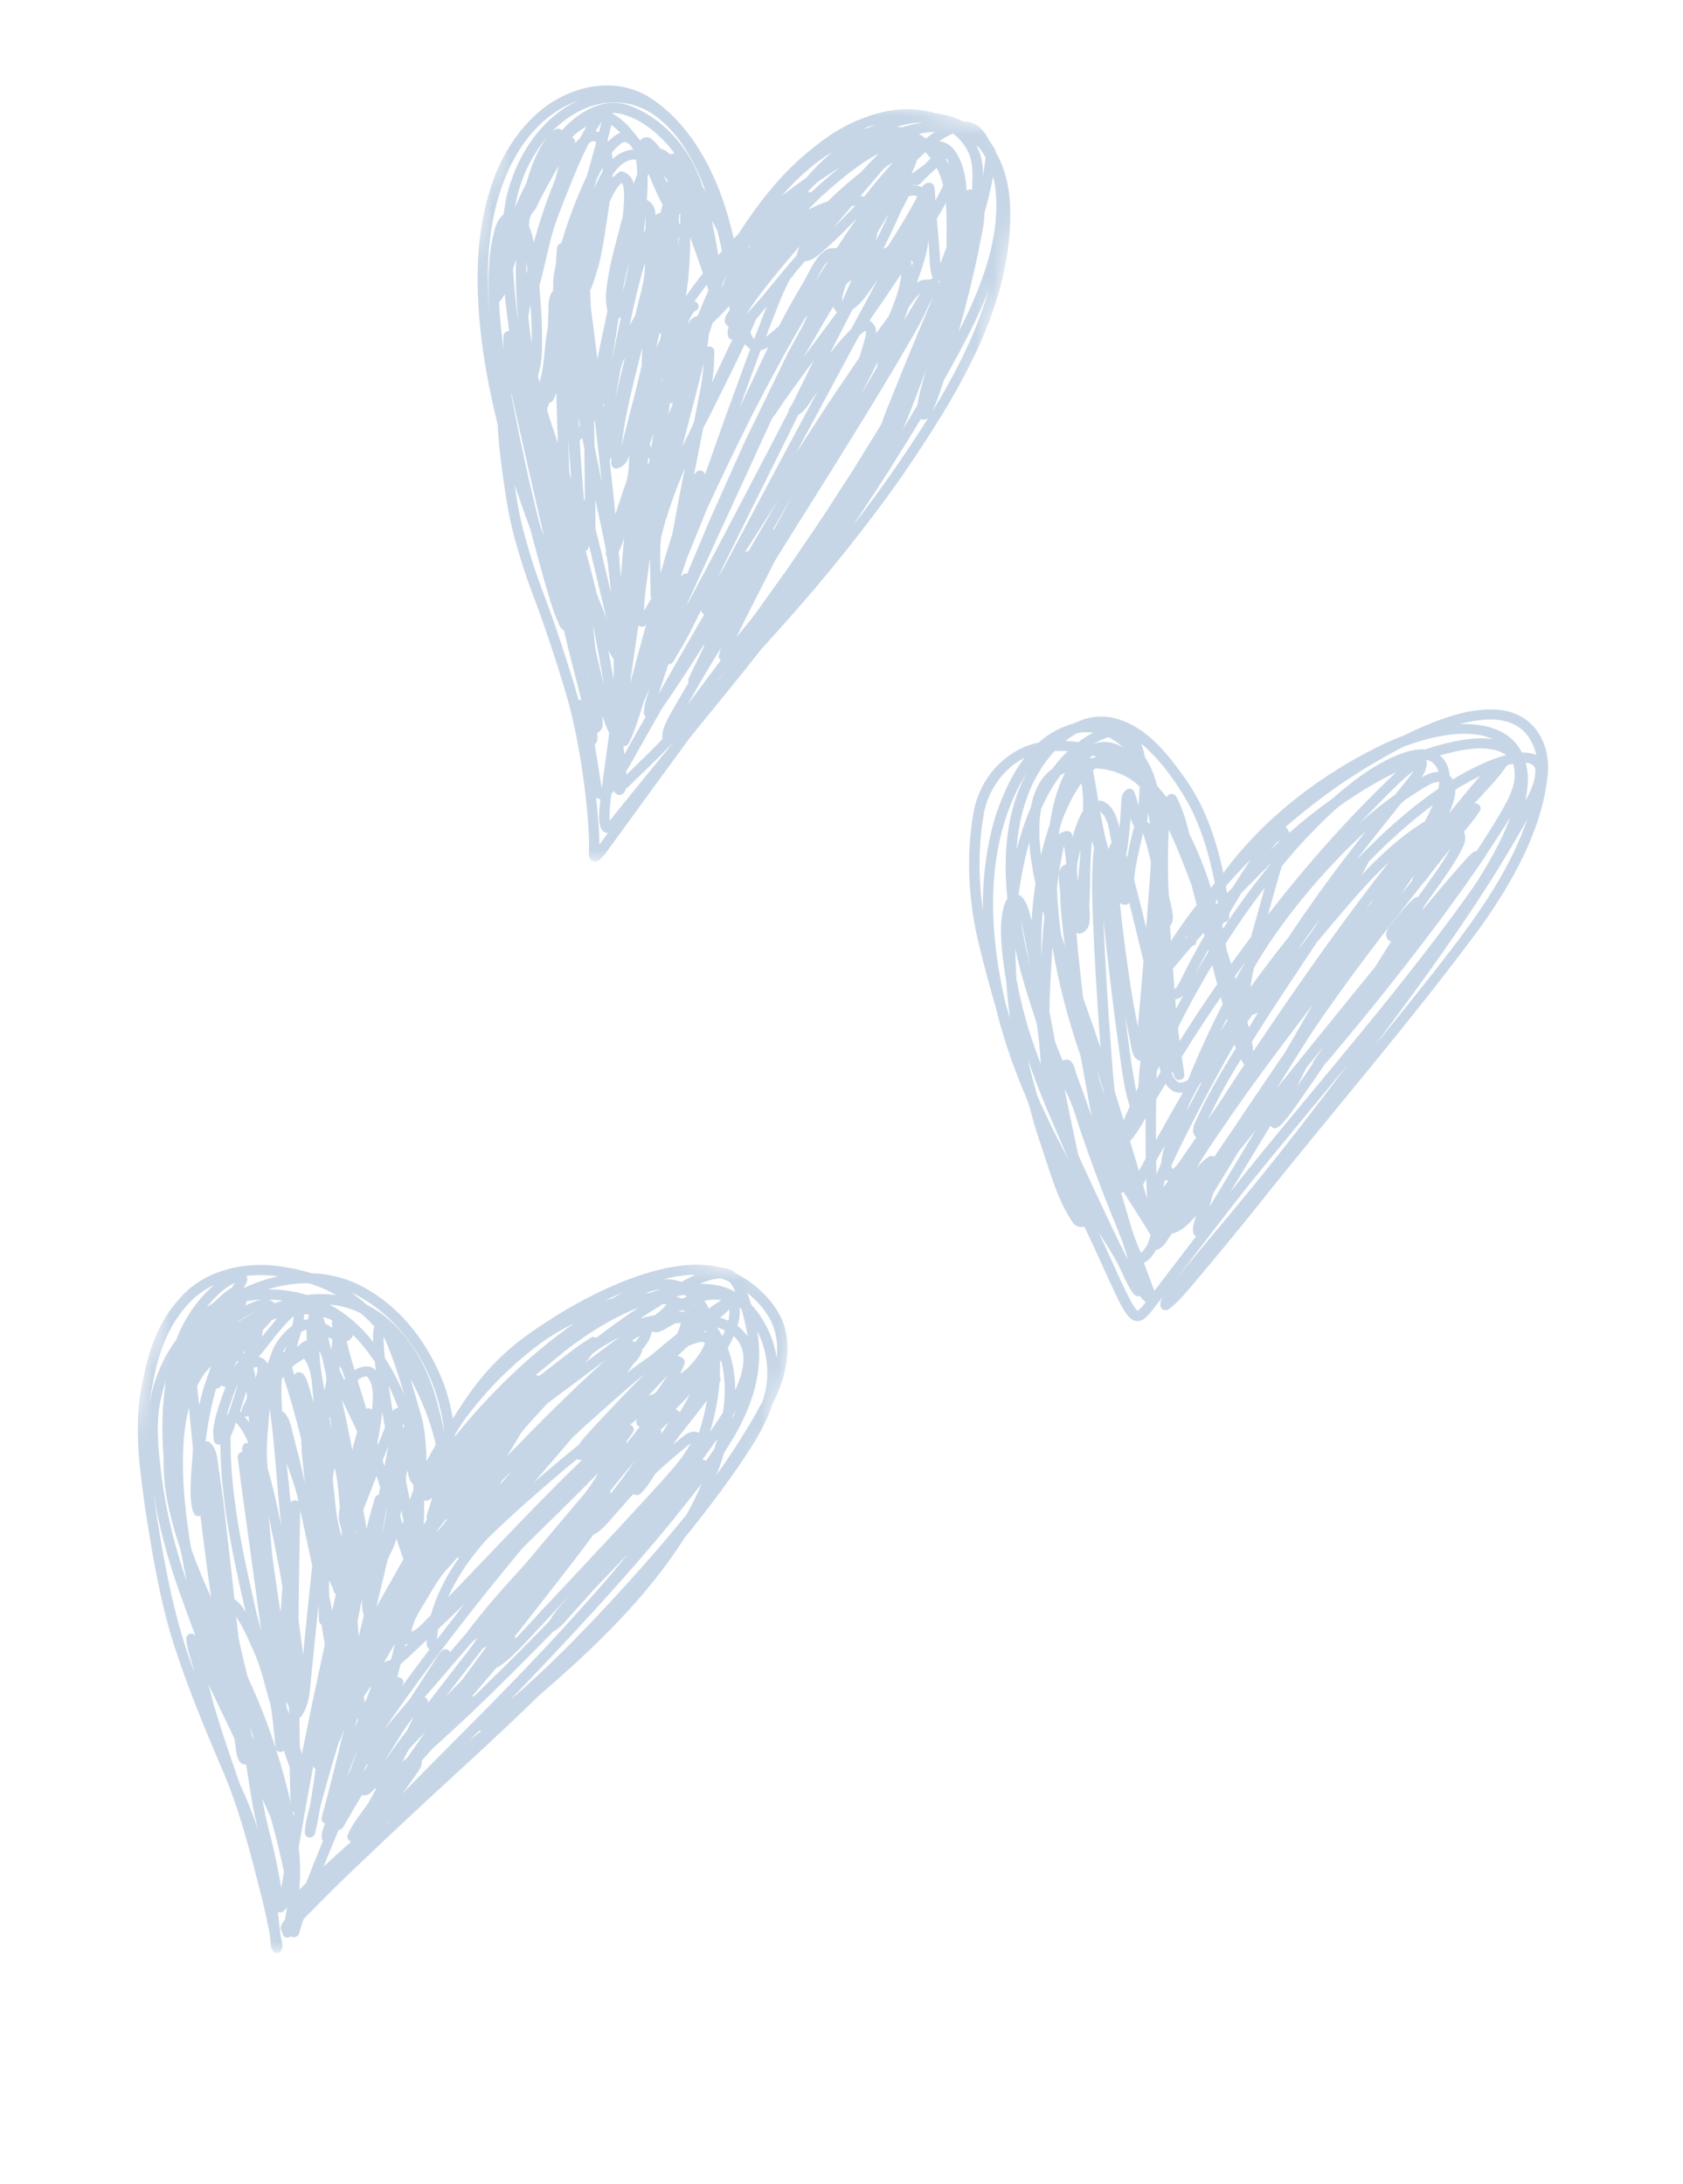 <svg width="94" height="122" viewBox="0 0 94 122" fill="none" xmlns="http://www.w3.org/2000/svg">
<g opacity="0.8">
<path d="M86.441 43.333C86.643 41.431 85.59 39.731 83.511 39.64C82.117 39.574 80.757 40.052 79.488 40.584C79.112 40.749 78.743 40.926 78.376 41.106C78.047 41.224 77.736 41.353 77.451 41.486C73.888 43.157 70.643 45.635 68.323 48.767C67.93 46.905 67.316 45.078 66.207 43.512C65.18 42.065 63.96 40.481 62.087 40.082C61.645 40.006 61.196 40.011 60.758 40.122C60.395 40.197 60.082 40.4 59.726 40.489C59.067 40.704 58.501 41.051 58.01 41.486C56.112 41.88 54.702 43.519 54.372 45.391C53.944 47.855 54.095 50.375 54.679 52.784C54.95 53.911 55.251 55.032 55.578 56.145C55.96 57.731 56.481 59.286 57.09 60.773C57.32 61.273 57.506 61.783 57.63 62.319C57.782 62.924 57.993 63.509 58.181 64.103C58.675 65.548 59.078 67.081 59.953 68.352C60.105 68.529 60.334 68.57 60.561 68.53C60.563 68.531 60.564 68.53 60.567 68.529C61.048 69.552 61.524 70.578 61.986 71.611C62.268 72.142 62.8 73.607 63.364 73.782C63.854 73.918 64.169 73.426 64.437 73.101C64.597 72.894 64.757 72.686 64.916 72.478C64.843 72.615 64.799 72.763 64.81 72.927C64.811 73.155 65.1 73.28 65.281 73.137C65.793 72.767 66.182 72.273 66.588 71.8C67.821 70.352 69.025 68.88 70.217 67.4C74.384 62.145 78.806 57.077 82.776 51.678C84.531 49.173 86.112 46.372 86.441 43.333ZM85.704 42.852C85.718 42.873 85.731 42.895 85.742 42.919C85.81 43.545 85.509 44.159 85.2 44.737C85.288 44.303 85.339 43.87 85.342 43.439C85.325 43.136 85.28 42.862 85.212 42.612C85.38 42.624 85.543 42.663 85.655 42.793C85.657 42.792 85.682 42.821 85.704 42.852ZM56.189 56.155C55.172 51.893 54.958 46.996 57.37 43.128C56.191 45.291 56.017 47.817 56.266 50.194C55.618 51.249 56.005 53.618 56.198 54.813C56.246 55.508 56.32 56.202 56.415 56.891C56.338 56.646 56.264 56.401 56.189 56.155ZM67.482 64.637C67.234 64.81 67.019 65.018 66.828 65.246C67.258 64.533 67.714 63.833 68.197 63.151C69.808 60.761 71.553 58.455 73.298 56.152C72.791 57.034 72.282 57.914 71.772 58.795C71.483 59.21 71.196 59.627 70.915 60.048C69.878 61.566 68.863 63.099 67.823 64.62C67.713 64.564 67.591 64.555 67.482 64.637ZM61.671 61.1C61.666 61.086 61.661 61.072 61.656 61.058C61.62 60.959 61.584 60.859 61.551 60.758C61.436 60.438 61.346 60.111 61.267 59.78C61.401 60.19 61.534 60.602 61.664 61.014C61.666 61.043 61.669 61.072 61.671 61.1ZM57.488 47.049C57.539 47.849 57.675 48.651 57.834 49.362C57.729 50.048 57.659 50.739 57.617 51.429C57.483 50.947 57.394 50.383 56.993 50.038C56.96 50.016 56.926 49.999 56.889 49.987C57.027 49.019 57.213 48.022 57.488 47.049ZM67.891 50.395C67.923 50.342 67.958 50.29 67.991 50.238C68.001 50.305 68.01 50.372 68.019 50.439C67.991 50.469 67.963 50.498 67.935 50.528C67.92 50.484 67.907 50.438 67.891 50.395ZM71.416 47.054C71.261 47.193 71.109 47.335 70.957 47.478C71.106 47.293 71.267 47.117 71.445 46.963C71.435 46.993 71.426 47.024 71.416 47.054ZM72.374 47.467C73.119 46.63 73.909 45.823 74.755 45.071C75.769 44.352 76.819 43.7 77.971 43.146C75.37 45.609 73.003 48.287 70.819 51.1C70.97 50.565 71.121 50.032 71.27 49.497C71.372 49.13 71.48 48.764 71.591 48.398C71.847 48.085 72.109 47.773 72.374 47.467ZM84.128 42.179C83.066 42.472 82.079 42.981 81.14 43.546C81.102 43.477 81.053 43.413 80.996 43.356C80.987 43.347 80.978 43.34 80.969 43.331C80.931 42.908 80.763 42.475 80.424 42.198C81.552 41.902 83.099 41.508 84.128 42.179ZM78.888 49.169C78.681 49.432 78.473 49.695 78.266 49.958C78.466 49.652 78.669 49.346 78.869 49.04C78.905 48.989 78.943 48.941 78.984 48.893C78.964 48.926 78.943 48.958 78.925 48.992C78.892 49.055 78.882 49.115 78.888 49.169ZM65.097 65.901C65.14 65.941 65.195 65.966 65.254 65.975C65.198 66.046 65.139 66.116 65.08 66.185C65.039 66.231 64.997 66.276 64.954 66.32C64.971 66.258 64.989 66.198 65.009 66.136C65.036 66.058 65.066 65.979 65.097 65.901ZM58.168 53.448C58.166 53.402 58.165 53.357 58.165 53.312C58.145 52.501 58.17 51.688 58.239 50.878C58.269 50.981 58.298 51.084 58.33 51.186C58.266 51.94 58.193 52.693 58.168 53.448ZM63.473 43.786C63.535 43.84 63.597 43.897 63.656 43.956C63.634 44.317 63.618 44.679 63.58 45.04C63.531 44.786 63.469 44.537 63.374 44.297C63.343 44.19 63.272 44.097 63.155 44.07C62.98 44.026 62.837 44.165 62.743 44.293C62.611 44.495 62.632 44.745 62.617 44.972C62.589 45.392 62.569 45.812 62.52 46.231C62.403 45.764 62.264 45.262 61.881 44.935C61.739 44.807 61.546 44.705 61.344 44.728C61.246 44.167 61.157 43.605 61.047 43.045C61.1 43.001 61.153 42.961 61.206 42.924C62.037 42.972 62.847 43.248 63.473 43.786ZM66.56 49.476C66.651 49.836 66.744 50.195 66.837 50.556C66.324 51.207 65.84 51.879 65.4 52.578C65.381 52.287 65.365 51.995 65.352 51.703C65.729 51.424 65.315 50.359 65.275 49.941C65.216 48.749 65.218 47.558 65.277 46.364C65.777 47.384 66.193 48.493 66.56 49.476ZM66.685 52.82C66.787 52.765 66.819 52.663 66.83 52.561C66.963 52.41 67.098 52.261 67.235 52.112C67.248 52.164 67.261 52.216 67.274 52.266C66.91 52.907 66.547 53.55 66.216 54.207C66.027 54.56 65.895 54.923 65.642 55.246C65.619 55.236 65.608 55.225 65.593 55.203C65.567 54.839 65.54 54.476 65.513 54.111C65.874 53.69 66.228 53.263 66.589 52.84C66.619 52.835 66.651 52.829 66.685 52.82ZM69.504 53.816C69.502 53.827 69.5 53.839 69.497 53.851C69.333 54.132 69.167 54.413 69.01 54.698C68.996 54.65 68.982 54.603 68.968 54.555C68.99 54.523 69.011 54.49 69.034 54.458C69.031 54.462 69.028 54.467 69.024 54.472C69.184 54.252 69.344 54.034 69.504 53.816ZM65.847 60.479C65.645 60.36 65.525 60.172 65.446 59.961C65.463 59.931 65.481 59.902 65.499 59.873C65.528 59.961 65.556 60.05 65.584 60.137C65.63 60.284 65.788 60.372 65.942 60.327C66.085 60.285 66.167 60.15 66.151 60.01C66.1 59.689 66.052 59.368 66.004 59.046C66.7 57.921 67.418 56.812 68.182 55.711C68.218 55.84 68.253 55.969 68.289 56.098C67.575 57.484 66.93 58.901 66.347 60.342C66.176 60.438 66.009 60.489 65.847 60.479ZM63.463 60.957C63.186 59.601 63.027 58.152 62.839 56.761C62.929 57.222 63.027 57.684 63.115 58.145C63.189 58.524 63.232 59.173 63.697 59.272C63.632 59.756 63.61 60.238 63.578 60.721C63.541 60.804 63.504 60.889 63.466 60.971C63.465 60.966 63.465 60.961 63.463 60.957ZM64.146 45.955C64.117 45.934 64.087 45.916 64.057 45.903C64.105 45.767 64.107 45.62 64.117 45.478C64.118 45.45 64.121 45.421 64.124 45.393C64.163 45.606 64.198 45.82 64.236 46.032C64.237 46.036 64.238 46.041 64.239 46.045C64.211 46.012 64.181 45.981 64.146 45.955ZM64.28 48.154C64.217 49.38 64.105 50.605 64.014 51.831C63.901 51.351 63.788 50.872 63.664 50.394C63.557 49.973 63.449 49.553 63.341 49.133C63.417 48.269 63.661 47.415 63.837 46.548C64.023 47.072 64.157 47.612 64.28 48.154ZM63.073 50.432C63.345 51.521 63.599 52.615 63.867 53.705C63.771 54.925 63.655 56.143 63.553 57.362C63.176 55.523 62.932 53.657 62.694 51.795C62.645 51.341 62.597 50.888 62.548 50.435C62.673 50.577 62.956 50.6 63.073 50.432ZM65.642 55.821C65.824 55.82 65.968 55.732 66.088 55.605C65.951 55.856 65.816 56.108 65.683 56.362C65.668 56.183 65.654 56.002 65.642 55.821ZM67.985 54.98C67.26 56.028 66.559 57.089 65.881 58.164C65.848 57.916 65.816 57.668 65.788 57.42C66.385 56.234 67.018 55.065 67.705 53.926C67.797 54.278 67.89 54.629 67.985 54.98ZM67.504 53.159C67.252 53.567 67.007 53.979 66.767 54.394C66.997 53.947 67.233 53.505 67.481 53.067C67.488 53.098 67.497 53.128 67.504 53.159ZM63.984 62.459C63.978 63.215 63.98 63.97 63.991 64.725C63.864 64.954 63.738 65.183 63.611 65.412C63.599 65.371 63.587 65.33 63.575 65.288C63.425 64.778 63.273 64.266 63.12 63.757C63.459 63.359 63.728 62.914 63.984 62.459ZM64.606 59.867C64.652 59.767 64.698 59.667 64.745 59.567C64.766 59.674 64.793 59.781 64.821 59.884C64.746 60.01 64.671 60.137 64.595 60.264C64.599 60.131 64.602 59.999 64.606 59.867ZM65.262 59.091C65.267 59.108 65.272 59.123 65.275 59.138C65.275 59.141 65.273 59.142 65.272 59.144C65.268 59.127 65.265 59.109 65.262 59.091ZM66.287 52.322C66.237 52.378 66.186 52.433 66.136 52.489C66.182 52.421 66.228 52.353 66.273 52.285C66.285 52.266 66.298 52.249 66.311 52.231C66.301 52.263 66.294 52.292 66.287 52.322ZM62.959 47.887C62.941 47.845 62.924 47.803 62.904 47.761C63.034 47.095 63.083 46.418 63.148 45.745C63.209 45.891 63.252 46.052 63.347 46.181C63.175 46.738 63.076 47.317 62.959 47.887ZM62.084 47.093C62.051 47.122 62.024 47.158 62.01 47.199C61.983 47.278 61.952 47.355 61.921 47.434C61.688 46.751 61.582 46.031 61.447 45.324C61.938 45.759 61.955 46.493 62.084 47.093ZM59.267 52.22C59.146 51.37 59.064 50.513 59.034 49.647C59.111 48.845 59.256 48.049 59.42 47.259C59.493 47.608 59.526 47.921 59.55 48.285C58.846 48.466 59.267 49.598 59.217 50.108C59.251 51.026 59.355 51.937 59.476 52.846C59.405 52.637 59.335 52.429 59.267 52.22ZM59.143 46.602C59.197 45.949 59.528 45.349 59.795 44.754C59.967 44.416 60.168 44.076 60.399 43.756C60.49 44.261 60.504 44.775 60.492 45.287C60.398 45.439 60.323 45.6 60.25 45.761C60.1 46.084 59.998 46.425 59.909 46.768C59.867 46.297 59.44 46.39 59.143 46.602ZM60.337 47.454C60.34 48.061 60.25 48.664 60.199 49.269C60.192 49.162 60.184 49.054 60.176 48.947C60.125 48.587 60.161 48.234 60.247 47.878C60.245 47.884 60.245 47.891 60.243 47.896C60.272 47.748 60.304 47.6 60.337 47.454ZM58.44 49.241C58.439 49.288 58.437 49.334 58.437 49.381C58.433 49.365 58.429 49.35 58.426 49.335C58.431 49.304 58.435 49.273 58.44 49.241ZM60.814 56.645C60.708 56.343 60.601 56.042 60.494 55.74C60.384 54.831 60.298 53.919 60.196 53.009C60.196 53.019 60.198 53.03 60.199 53.04C60.173 52.733 60.147 52.42 60.122 52.111C60.224 52.181 60.367 52.172 60.473 52.098C61.091 51.805 60.778 50.857 60.861 50.315C60.898 49.201 60.877 48.085 60.987 46.974C61.018 47.075 61.05 47.178 61.081 47.279C61.088 47.3 61.094 47.322 61.102 47.344C60.898 49.198 61.038 51.074 61.115 52.931C61.211 54.8 61.331 56.669 61.468 58.535C61.256 57.903 61.039 57.272 60.814 56.645ZM62.064 58.676C61.873 56.228 61.735 53.777 61.62 51.323C61.879 53.737 62.155 56.149 62.49 58.551C62.648 59.644 62.76 60.754 63.097 61.807C62.984 62.066 62.872 62.324 62.76 62.583C62.592 62.029 62.421 61.476 62.247 60.924C62.175 60.176 62.112 59.427 62.064 58.676ZM63.84 66.188C63.9 66.078 63.96 65.969 64.02 65.859C64.029 66.237 64.043 66.615 64.082 66.989C63.994 66.724 63.919 66.455 63.84 66.188ZM64.594 65.6C64.585 65.352 64.579 65.105 64.573 64.858C64.73 64.574 64.886 64.29 65.044 64.008C64.965 64.327 64.874 64.649 64.856 64.979C64.772 65.187 64.679 65.393 64.594 65.6ZM64.565 63.69C64.56 62.933 64.563 62.176 64.574 61.418C64.611 61.356 64.649 61.294 64.689 61.232C64.824 61 64.961 60.77 65.098 60.54C65.315 60.887 65.626 61.103 66.069 61.039C65.559 61.919 65.06 62.803 64.565 63.69ZM67.015 60.559C67.053 60.526 67.091 60.491 67.129 60.458C66.848 60.986 66.569 61.513 66.293 62.043C66.465 61.517 66.731 61.034 67.015 60.559ZM68.162 57.622C68.279 57.385 68.396 57.149 68.516 56.913C68.525 56.951 68.536 56.99 68.547 57.028C68.417 57.225 68.288 57.423 68.162 57.622ZM70.044 54.056C70.366 53.505 70.703 52.964 71.066 52.438C72.564 50.268 74.339 48.23 76.296 46.429C74.76 48.352 73.34 50.294 71.975 52.346C71.243 53.264 70.53 54.197 69.845 55.148C69.885 54.781 69.96 54.419 70.044 54.056ZM69.939 56.694C70.025 56.674 70.111 56.652 70.19 56.614C70.216 56.601 70.242 56.588 70.268 56.574C70.257 56.59 70.247 56.606 70.236 56.623C70.074 56.883 69.912 57.143 69.75 57.403C69.73 57.317 69.708 57.231 69.685 57.146C69.68 57.128 69.675 57.11 69.671 57.092C69.76 56.959 69.85 56.827 69.939 56.694ZM73.703 51.383C73.327 51.973 72.923 52.54 72.463 53.071C72.523 52.987 72.584 52.903 72.645 52.819C72.882 52.491 73.12 52.162 73.356 51.835C73.468 51.681 73.586 51.533 73.703 51.383ZM73.547 52.646C74.846 51.118 76.089 49.558 77.567 48.167C74.891 51.587 72.409 55.143 69.997 58.74C69.991 58.65 69.982 58.56 69.969 58.471C69.957 58.38 69.941 58.292 69.925 58.203C71.085 56.322 72.327 54.491 73.547 52.646ZM79.584 45.885C79.194 46.109 78.83 46.382 78.47 46.645C77.599 47.321 76.8 48.081 76.052 48.883C76.18 48.673 76.288 48.453 76.406 48.238C76.424 48.209 76.435 48.178 76.44 48.149C77.555 47.009 78.734 45.93 80.029 44.976C79.885 45.295 79.736 45.596 79.584 45.885ZM69.312 59.184C69.356 59.265 69.402 59.344 69.444 59.425C69.458 59.45 69.475 59.471 69.496 59.49C68.792 60.517 68.18 61.563 67.434 62.569C67.498 62.453 67.564 62.34 67.626 62.224C68.126 61.18 68.69 60.166 69.312 59.184ZM76.69 50.247C76.651 50.314 76.612 50.383 76.573 50.451C76.482 50.556 76.391 50.661 76.3 50.767C76.43 50.594 76.559 50.419 76.69 50.247ZM80.945 45.421C80.973 45.351 81.002 45.28 81.029 45.21C81.119 44.982 81.205 44.749 81.249 44.508C81.272 44.385 81.284 44.254 81.282 44.124C81.67 43.883 82.067 43.656 82.473 43.448C82.514 43.427 82.588 43.391 82.662 43.354C82.078 44.034 81.514 44.729 80.945 45.421ZM80.338 43.121C80 43.123 79.685 43.267 79.399 43.433C79.414 43.41 79.428 43.388 79.443 43.364C79.506 43.26 79.564 43.155 79.607 43.041C79.651 42.856 79.763 42.621 79.641 42.45C80.002 42.494 80.257 42.791 80.338 43.121ZM79.86 43.823C80.023 43.747 80.211 43.667 80.394 43.689C80.385 43.786 80.371 43.884 80.354 43.98C80.348 44.009 80.341 44.038 80.335 44.067C78.662 45.206 77.172 46.577 75.771 48.017C75.874 47.882 75.978 47.746 76.084 47.612C76.626 46.933 77.163 46.249 77.707 45.571C77.989 45.258 78.192 44.866 78.556 44.636C78.964 44.368 79.396 44.072 79.86 43.823ZM77.927 44.39C77.227 44.876 76.57 45.416 75.941 45.987C76.102 45.819 76.264 45.653 76.426 45.487C76.685 45.22 76.943 44.951 77.206 44.688C77.768 44.132 78.308 43.547 78.947 43.074C78.642 43.536 78.268 43.952 77.927 44.39ZM69.968 51.998C69.937 52.111 69.907 52.224 69.876 52.337C69.499 52.841 69.128 53.348 68.762 53.859C68.678 53.582 68.592 53.305 68.505 53.028C68.491 52.923 68.474 52.818 68.458 52.713C69.135 51.641 69.865 50.601 70.64 49.593C70.414 50.394 70.197 51.199 69.968 51.998ZM71.04 48.173C70.064 49.367 69.146 50.605 68.304 51.889C68.291 51.826 68.277 51.763 68.263 51.7C68.296 51.644 68.329 51.586 68.362 51.527C68.507 51.53 68.65 51.42 68.662 51.274C68.669 51.187 68.668 51.101 68.664 51.016C68.884 50.64 69.106 50.265 69.331 49.892C69.895 49.314 70.466 48.742 71.04 48.173ZM61.221 42.264C61.169 42.291 61.116 42.318 61.066 42.349C60.995 42.348 60.924 42.349 60.852 42.35C60.85 42.346 60.849 42.342 60.848 42.337C60.909 42.292 60.975 42.25 61.044 42.21C61.104 42.227 61.162 42.245 61.221 42.264ZM59.215 43.33C59.3 43.273 59.39 43.222 59.487 43.177C59.013 44.076 58.786 45.091 58.627 46.079C58.438 46.633 58.277 47.196 58.143 47.764C58.035 46.914 58 46.003 58.146 45.205C58.437 44.545 58.79 43.914 59.215 43.33ZM57.525 53.929C57.466 53.691 57.41 53.453 57.356 53.214C57.225 52.625 57.11 52.032 57.016 51.436C57.224 52.258 57.357 53.097 57.525 53.929ZM57.9 57.172C58.025 57.933 58.081 58.701 58.133 59.471C57.813 58.58 57.481 57.695 57.246 56.777C57.061 56.098 56.901 55.411 56.775 54.718C56.737 54.147 56.716 53.575 56.713 53.001C56.992 54.424 57.458 55.794 57.9 57.172ZM58.614 56.527C58.63 55.321 58.703 54.117 58.783 52.912C59.126 54.991 59.681 57.028 60.359 59.02C60.562 60.141 60.764 61.261 60.968 62.382C60.92 62.244 60.873 62.108 60.825 61.972C60.7 61.613 60.58 61.252 60.449 60.896C60.334 60.582 60.218 60.268 60.102 59.954C60.015 59.608 59.855 58.976 59.354 59.265C59.218 58.922 59.08 58.58 58.941 58.238C58.831 57.668 58.723 57.097 58.614 56.527ZM64.693 67.209C64.704 67.206 64.714 67.204 64.723 67.2C64.715 67.211 64.706 67.223 64.697 67.234C64.696 67.226 64.694 67.217 64.693 67.209ZM65.453 65.048C65.898 64.068 66.402 63.111 66.885 62.146C67.547 60.869 68.234 59.604 68.947 58.351C68.972 58.424 68.996 58.496 69.022 58.568C68.151 59.954 67.323 61.386 66.675 62.877C66.627 63.082 66.601 63.344 66.772 63.501C66.785 63.513 66.8 63.525 66.813 63.537C66.516 63.965 66.218 64.396 65.925 64.828C65.799 64.999 65.674 65.208 65.476 65.312C65.453 65.229 65.413 65.132 65.453 65.048ZM67.66 67.014C67.691 66.903 67.722 66.793 67.753 66.682C68.237 65.894 68.715 65.104 69.191 64.311C69.501 63.924 69.811 63.538 70.124 63.153C69.264 64.576 68.418 66.007 67.545 67.421C67.583 67.285 67.621 67.149 67.66 67.014ZM72.919 59.75C72.928 59.731 72.934 59.711 72.937 59.69C73.269 59.28 73.602 58.87 73.933 58.457C73.4 59.229 73.389 59.248 73.375 59.266C73.342 59.316 73.32 59.37 73.317 59.427C73.025 59.86 72.73 60.292 72.43 60.72C72.594 60.398 72.757 60.075 72.919 59.75ZM71.294 60.812C71.884 59.871 72.474 58.931 73.069 57.993C75.063 54.976 77.297 52.11 79.544 49.263C79.654 49.166 79.739 49.042 79.821 48.922C79.874 48.852 79.927 48.783 79.98 48.712C80.215 48.414 80.45 48.116 80.686 47.818C80.802 47.673 80.918 47.529 81.032 47.384C80.502 48.337 79.843 49.217 79.202 50.102C79.121 50.1 79.038 50.129 78.977 50.187C78.591 50.523 78.269 50.917 77.949 51.313C77.735 51.639 77.288 51.978 77.461 52.399C77.495 52.503 77.584 52.583 77.697 52.597C77.396 53.075 77.095 53.553 76.794 54.031C74.95 56.283 73.129 58.553 71.294 60.812ZM80.067 49.886C80.662 49.032 81.302 48.191 81.743 47.252C81.829 47.055 81.902 46.658 81.758 46.48C81.911 46.29 82.063 46.1 82.217 45.912C82.379 45.717 82.523 45.511 82.656 45.297C82.786 45.097 82.581 44.831 82.35 44.884C82.986 44.193 83.651 43.519 84.185 42.748C84.281 42.721 84.377 42.696 84.474 42.673C84.484 42.671 84.493 42.669 84.502 42.667C84.876 43.752 84.134 44.837 83.602 45.763C83.242 46.374 82.846 46.964 82.459 47.56C82.377 47.557 82.296 47.588 82.232 47.646C82.005 47.849 81.807 48.078 81.606 48.304C81.099 48.875 80.608 49.457 80.116 50.038C79.887 50.307 79.66 50.578 79.434 50.848C79.583 50.495 79.848 50.205 80.067 49.886ZM80.075 41.713C79.913 41.763 79.752 41.816 79.593 41.87C79.207 41.837 78.805 41.922 78.443 42.038C76.904 42.562 75.604 43.59 74.396 44.632C73.565 45.221 72.774 45.856 72.012 46.522C71.964 46.397 71.894 46.268 71.795 46.205C72.839 45.3 73.935 44.452 75.079 43.672C75.81 43.188 77.037 42.408 78.408 41.709C80.015 41.109 82.029 40.67 83.383 41.296C82.305 41.122 81.013 41.444 80.075 41.713ZM69.869 48.005C69.518 48.508 69.188 49.022 68.87 49.545C68.758 49.661 68.646 49.779 68.535 49.895C68.513 49.773 68.493 49.649 68.47 49.525C68.506 49.474 68.543 49.423 68.58 49.372C68.996 48.905 69.426 48.449 69.869 48.005ZM58.777 42.944C58.108 43.438 57.745 44.203 57.58 45.081C57.247 45.86 56.989 46.668 56.779 47.456C56.902 45.54 57.482 43.573 58.794 42.078C58.83 42.039 58.866 41.999 58.903 41.96C59.069 41.952 59.235 41.95 59.4 41.953C59.479 41.956 59.557 41.96 59.635 41.964C59.321 42.266 59.035 42.595 58.777 42.944ZM57.909 61.134C57.732 60.496 57.551 59.861 57.422 59.21C58.06 61.121 58.904 62.959 59.693 64.808C59.281 64.004 58.844 63.211 58.471 62.389C58.34 62.108 58.208 61.829 58.075 61.548C58.02 61.41 57.964 61.272 57.909 61.134ZM60.232 64.546C59.959 63.313 59.709 62.075 59.456 60.838C59.802 61.47 60.024 62.147 60.233 62.831C60.437 63.427 60.636 64.022 60.848 64.614C61.265 65.771 61.706 66.916 62.165 68.057C62.473 68.804 62.783 69.55 62.986 70.332C62.963 70.295 62.94 70.258 62.916 70.222C61.979 68.352 61.109 66.444 60.232 64.546ZM62.618 66.648C62.62 66.647 62.624 66.647 62.627 66.645C62.675 66.638 62.718 66.619 62.755 66.592C63.251 67.399 63.779 68.188 64.266 69.001C64.216 69.151 64.169 69.302 64.127 69.455C64.019 69.652 63.906 69.848 63.73 69.993C63.225 68.948 62.975 67.759 62.618 66.648ZM70.965 62.883C71.226 63.265 71.562 62.816 71.767 62.602C72.18 62.111 72.528 61.571 72.897 61.048C73.27 60.52 73.635 59.985 73.994 59.447C74.26 59.17 74.499 58.868 74.744 58.575C75.731 57.4 76.701 56.212 77.652 55.009C79.481 52.704 81.256 50.355 82.905 47.925C83.288 47.285 83.87 46.489 84.349 45.654C83.848 47.075 82.982 48.493 82.359 49.465C78.448 55.019 73.913 60.129 69.642 65.423C69.332 65.809 69.025 66.198 68.719 66.587C69.467 65.352 70.214 64.117 70.965 62.883ZM85.808 42.191C85.719 42.142 85.623 42.105 85.523 42.086C85.35 42.051 85.175 42.039 84.999 42.042C84.38 40.797 83.013 40.399 81.515 40.454C83.532 39.909 85.316 40.109 85.808 42.191ZM66.432 44.996C67.121 46.35 67.568 47.839 67.847 49.345C67.774 49.427 67.705 49.51 67.633 49.592C67.317 48.591 66.922 47.565 66.43 46.594C66.255 45.879 66.055 45.172 65.705 44.519C65.626 44.345 65.371 44.289 65.232 44.438C65.204 44.468 65.175 44.496 65.147 44.525C64.98 44.308 64.808 44.098 64.627 43.898C64.527 43.5 64.396 43.114 64.206 42.746C64.129 42.597 64.045 42.452 63.952 42.311C63.9 42.044 63.833 41.779 63.728 41.526C64.85 42.491 65.721 43.721 66.432 44.996ZM61.911 41.189C62.224 41.338 62.504 41.545 62.754 41.781C62.25 41.457 61.602 41.323 61.03 41.592C61.307 41.426 61.597 41.274 61.911 41.189ZM60.144 40.965C60.443 40.903 60.751 40.888 61.052 40.929C60.761 41.086 60.489 41.262 60.233 41.456C59.998 41.423 59.758 41.402 59.51 41.392C59.71 41.232 59.922 41.086 60.144 40.965ZM54.946 45.469C55.177 44.198 55.989 42.986 57.176 42.36C57.191 42.353 57.207 42.347 57.222 42.34C56.438 43.355 55.914 44.606 55.545 45.77C55.075 47.427 54.877 49.118 54.892 50.812C54.636 49.045 54.645 47.24 54.946 45.469ZM62.903 72.189C62.669 71.702 62.439 71.212 62.221 70.718C61.94 70.09 61.65 69.467 61.358 68.844C61.745 69.45 62.148 70.047 62.471 70.685C62.691 71.128 62.875 71.591 63.131 72.016C63.257 72.19 63.376 72.494 63.653 72.397C63.693 72.448 63.734 72.498 63.776 72.546C63.842 72.617 63.914 72.681 63.984 72.748C63.987 72.75 63.99 72.752 63.991 72.753C63.856 72.929 63.712 73.097 63.541 73.237C63.251 72.944 63.097 72.546 62.903 72.189ZM64.476 72.114C64.444 72.025 64.405 71.937 64.374 71.851C64.219 71.413 64.044 70.982 63.888 70.545C64.214 70.404 64.405 70.118 64.576 69.822C64.614 69.818 64.65 69.81 64.684 69.796C64.988 69.666 65.146 69.365 65.32 69.107C65.365 69.042 65.413 68.978 65.461 68.914C66.004 68.802 66.468 68.311 66.802 67.911C66.717 68.208 66.593 68.504 66.636 68.816C66.647 68.948 66.718 69.03 66.808 69.065C66.276 69.761 65.745 70.458 65.209 71.152C64.964 71.472 64.719 71.793 64.476 72.114ZM69.907 66.367C68.72 67.827 67.493 69.257 66.298 70.71C66.087 70.971 65.877 71.233 65.666 71.495C67.083 69.657 68.472 67.798 69.923 65.985C71.685 63.808 73.48 61.656 75.263 59.493C73.517 61.813 71.746 64.116 69.907 66.367ZM81.016 53.099C79.653 54.886 78.226 56.628 76.812 58.377C79.771 54.404 82.699 50.392 85.125 46.09C85.186 45.984 85.244 45.875 85.302 45.766C84.387 48.456 82.747 50.833 81.016 53.099Z" fill="#B9CCE0"/>
<mask id="mask0_170_183338" style="mask-type:luminance" maskUnits="userSpaceOnUse" x="17" y="1" width="42" height="51">
<path d="M29.675 1.034L58.228 7.613L46.456 51.249L17.903 44.67L29.675 1.034Z" fill="white"/>
</mask>
<g mask="url(#mask0_170_183338)">
<path d="M56.411 11.358C56.356 10.4 56.132 9.375 55.632 8.543C55.581 8.248 55.327 8.012 55.187 7.748C54.839 7.044 54.34 6.782 53.797 6.786C53.312 6.542 52.775 6.388 52.226 6.321C51.95 6.238 51.663 6.177 51.366 6.142C50.236 5.994 49.077 6.239 48.019 6.674C46.942 7.097 45.99 7.767 45.111 8.507C43.547 9.796 42.315 11.409 41.225 13.088C41.145 13.167 41.066 13.247 40.987 13.327C40.803 12.558 40.594 11.796 40.332 11.051C39.566 8.921 38.349 6.843 36.432 5.539C34.275 4.072 31.414 4.85 29.644 6.678C27.704 8.632 26.945 11.389 26.73 14.004C26.503 17.292 27.021 20.554 27.797 23.724C27.801 23.831 27.806 23.938 27.814 24.044C27.834 24.316 27.855 24.588 27.875 24.86C27.883 24.954 27.897 25.048 27.907 25.141C27.925 25.301 27.943 25.46 27.961 25.619C27.984 25.83 28.014 26.04 28.042 26.251C28.102 26.695 28.163 27.14 28.234 27.584C28.273 27.819 28.304 28.056 28.348 28.291C28.393 28.522 28.43 28.757 28.482 28.987C28.589 29.45 28.694 29.917 28.827 30.374C28.956 30.812 29.081 31.251 29.223 31.684C29.3 31.919 29.377 32.155 29.459 32.388C29.544 32.63 29.631 32.871 29.721 33.112C29.868 33.51 30.02 33.907 30.163 34.306C30.482 35.202 30.782 36.104 31.075 37.008C31.21 37.43 31.343 37.854 31.471 38.279C31.542 38.512 31.611 38.745 31.678 38.98C31.738 39.19 31.792 39.403 31.848 39.614C31.868 39.699 31.891 39.79 31.912 39.881C31.926 39.939 31.935 40.001 31.955 40.059C32.129 40.788 32.276 41.529 32.398 42.271C32.525 43.033 32.632 43.797 32.717 44.567L32.718 44.581C32.719 44.584 32.72 44.588 32.72 44.591C32.795 45.327 32.871 46.069 32.892 46.813C32.897 47.002 32.9 47.191 32.899 47.38C32.898 47.477 32.896 47.574 32.893 47.671C32.89 47.8 32.893 47.934 32.993 48.029C33.023 48.058 33.055 48.081 33.092 48.1C33.12 48.114 33.15 48.124 33.184 48.131C33.247 48.142 33.307 48.129 33.369 48.107C33.429 48.087 33.486 48.047 33.531 48.001C33.604 47.926 33.673 47.846 33.74 47.767C33.858 47.628 33.964 47.479 34.07 47.332C34.129 47.251 34.189 47.169 34.248 47.089C35.403 45.503 36.554 43.915 37.713 42.333C37.989 41.958 38.262 41.582 38.536 41.207C39.883 39.557 41.231 37.906 42.55 36.235C42.93 35.82 43.307 35.401 43.68 34.98C46.05 32.335 48.282 29.57 50.326 26.679C53.448 22.105 56.672 16.981 56.411 11.358ZM32.851 37.905C32.838 37.841 32.825 37.775 32.812 37.71C32.82 37.732 32.828 37.753 32.837 37.775C32.842 37.818 32.846 37.862 32.851 37.905ZM29.407 10.212C29.168 10.671 28.955 11.139 28.758 11.613C28.939 10.551 29.293 9.512 29.898 8.581C30.087 8.255 30.308 7.946 30.552 7.659C30.404 7.854 30.282 8.064 30.209 8.187C29.847 8.825 29.599 9.515 29.407 10.212ZM34.974 43.097C35.26 42.619 35.529 42.131 35.802 41.647C36.184 40.973 36.567 40.297 36.949 39.623C36.95 39.622 36.951 39.621 36.951 39.62C37.765 38.442 38.547 37.243 39.308 36.032C39.314 36.049 39.322 36.064 39.331 36.078C39.059 36.683 38.751 37.273 38.476 37.877C38.431 37.965 38.434 38.048 38.464 38.115C38.294 38.408 38.125 38.7 37.955 38.993C37.862 39.155 37.768 39.315 37.675 39.477C37.605 39.598 37.539 39.721 37.471 39.844C37.389 39.988 37.307 40.134 37.236 40.284C37.172 40.419 37.113 40.556 37.063 40.697C37.023 40.811 37.008 40.931 36.992 41.048L36.986 41.082C36.974 41.15 36.984 41.218 37.014 41.274C36.967 41.323 36.921 41.372 36.874 41.42C36.261 42.052 35.626 42.664 34.991 43.274C34.986 43.214 34.98 43.156 34.974 43.097ZM28.114 18.801C28.121 19.031 28.115 19.262 28.126 19.491C28.114 19.406 28.104 19.321 28.093 19.235C28.052 18.924 28.015 18.613 27.982 18.3C27.933 17.823 27.896 17.343 27.874 16.863C27.913 16.842 27.947 16.814 27.973 16.776C28.058 16.669 28.126 16.554 28.184 16.434C28.256 17.118 28.345 17.801 28.436 18.478C28.397 18.491 28.357 18.503 28.319 18.514C28.193 18.548 28.111 18.679 28.114 18.801ZM33.304 7.951C33.135 8.575 32.954 9.198 32.782 9.822C32.762 9.864 32.741 9.905 32.722 9.947C32.583 10.243 32.451 10.543 32.326 10.845C32.053 11.504 31.8 12.171 31.58 12.847C31.5 13.094 31.422 13.342 31.348 13.591C31.234 13.608 31.136 13.687 31.111 13.847C31.084 14.148 31.065 14.449 31.05 14.749C31.047 14.771 31.041 14.791 31.036 14.813C30.974 15.122 30.91 15.437 30.895 15.752C30.89 15.88 30.889 16.009 30.891 16.138C30.892 16.173 30.893 16.207 30.893 16.242C30.634 16.531 30.637 16.962 30.633 17.329C30.621 17.645 30.609 17.961 30.6 18.277C30.388 19.301 30.431 20.354 30.135 21.363C30.104 21.236 30.075 21.108 30.045 20.98C30.055 20.957 30.063 20.935 30.071 20.912C30.11 20.801 30.131 20.685 30.156 20.57C30.181 20.443 30.209 20.315 30.226 20.186C30.247 20.03 30.26 19.872 30.265 19.714C30.286 19.057 30.28 18.4 30.248 17.745C30.233 17.443 30.212 17.142 30.19 16.841C30.169 16.556 30.149 16.27 30.127 15.984C30.345 15.147 30.533 14.305 30.738 13.465C30.972 12.471 31.388 11.521 31.76 10.566C32.106 9.713 32.45 8.848 32.876 8.026C32.91 7.996 32.946 7.966 32.983 7.939C33 7.927 33.019 7.916 33.037 7.905C33.048 7.9 33.058 7.895 33.069 7.89C33.077 7.887 33.085 7.885 33.092 7.882C33.096 7.882 33.098 7.88 33.102 7.88C33.105 7.88 33.109 7.879 33.111 7.88C33.116 7.88 33.121 7.88 33.127 7.88C33.139 7.883 33.152 7.885 33.163 7.888C33.181 7.893 33.199 7.899 33.216 7.905C33.246 7.919 33.276 7.934 33.304 7.951ZM34.145 6.981C34.325 7.111 34.488 7.258 34.642 7.417C34.51 7.465 34.389 7.54 34.281 7.627C34.177 7.711 34.075 7.802 33.978 7.899C33.974 7.888 33.969 7.877 33.963 7.866C33.953 7.848 33.944 7.829 33.933 7.812C34.008 7.536 34.082 7.259 34.145 6.981ZM39.566 16.221C39.368 16.671 39.179 17.123 38.994 17.577C38.971 17.605 38.947 17.633 38.924 17.662C38.698 17.71 38.528 17.902 38.408 18.086C38.494 17.87 38.589 17.653 38.731 17.465C38.729 17.466 38.779 17.409 38.801 17.393C38.944 17.351 39.041 17.211 39.017 17.066C38.996 16.951 38.902 16.862 38.787 16.842C39.007 16.528 39.236 16.218 39.473 15.915C39.505 16.017 39.536 16.119 39.566 16.221ZM35.969 34.116C35.998 33.13 36.188 32.145 36.301 31.162C36.304 31.864 36.336 32.568 36.337 33.27C36.34 33.323 36.355 33.366 36.376 33.402C36.257 33.648 36.124 33.887 35.969 34.116ZM28.655 15.038C28.71 14.862 28.766 14.686 28.822 14.511C28.791 15.569 28.827 16.627 28.926 17.678C28.922 17.698 28.919 17.718 28.915 17.737C28.801 16.841 28.708 15.941 28.655 15.038ZM33.578 9.519C33.604 9.471 33.63 9.422 33.656 9.374C33.656 9.416 33.657 9.458 33.656 9.501C33.654 9.532 33.652 9.564 33.65 9.595C33.461 9.907 33.307 10.242 33.18 10.554C33.19 10.514 33.201 10.473 33.211 10.434C33.248 10.293 33.286 10.151 33.324 10.011C33.406 9.846 33.49 9.681 33.578 9.519ZM35.558 9.179C35.576 9.362 35.587 9.546 35.593 9.731C35.559 9.813 35.527 9.896 35.496 9.979C35.459 10.075 35.423 10.173 35.387 10.27C35.352 9.973 35.143 9.758 34.884 9.624C34.785 9.554 34.628 9.557 34.534 9.643C34.426 9.737 34.313 9.828 34.207 9.926C34.212 9.869 34.217 9.814 34.22 9.758C34.531 9.291 34.958 8.889 35.514 8.909C35.531 8.999 35.547 9.088 35.558 9.179ZM37.95 11.493C37.942 11.473 37.935 11.453 37.926 11.432C37.926 11.427 37.926 11.423 37.927 11.417C37.933 11.439 37.94 11.46 37.947 11.483C37.944 11.475 37.941 11.467 37.938 11.46C37.942 11.471 37.946 11.482 37.95 11.493ZM37.937 13.207C37.918 13.39 37.895 13.574 37.872 13.757C37.875 13.687 37.877 13.619 37.88 13.549C37.883 13.466 37.886 13.383 37.889 13.3C37.905 13.269 37.921 13.238 37.937 13.207ZM42.072 13.327C42.085 13.304 42.098 13.28 42.11 13.256C42.114 13.258 42.118 13.26 42.121 13.261C42.105 13.283 42.089 13.305 42.072 13.327ZM41.87 13.73C41.865 13.758 41.863 13.788 41.867 13.817C41.84 13.844 41.815 13.873 41.789 13.901C41.815 13.844 41.843 13.786 41.87 13.73ZM45.141 10.683C45.308 10.517 45.475 10.35 45.642 10.184C46.055 9.899 46.479 9.619 46.911 9.355C46.565 9.627 46.227 9.908 45.899 10.2C45.694 10.382 45.493 10.566 45.297 10.756C45.272 10.742 45.245 10.733 45.216 10.727C45.184 10.721 45.153 10.714 45.121 10.708C45.128 10.7 45.134 10.691 45.141 10.683ZM44.869 24.685C44.736 24.892 44.6 25.099 44.466 25.306C44.623 25.011 44.782 24.717 44.939 24.423C45.835 22.749 46.734 21.075 47.636 19.404C47.749 19.195 47.861 18.985 47.974 18.776C48.08 18.663 48.198 18.559 48.336 18.471C48.421 18.671 48.296 18.919 48.25 19.127C48.193 19.316 48.142 19.509 48.084 19.703C48.054 19.8 48.02 19.894 47.986 19.991C47.807 20.255 47.629 20.519 47.449 20.782C46.957 21.509 46.458 22.232 45.982 22.968C45.611 23.541 45.24 24.112 44.869 24.685ZM46.729 17.47C46.717 17.486 46.705 17.502 46.693 17.518C46.089 18.33 45.484 19.142 44.88 19.956C45.081 19.609 45.284 19.262 45.485 18.915C45.83 18.319 46.178 17.726 46.53 17.133C46.578 17.239 46.65 17.341 46.74 17.444C46.737 17.453 46.732 17.462 46.729 17.47ZM29.672 22.688C29.679 22.714 29.687 22.74 29.694 22.766C29.692 22.769 29.69 22.772 29.688 22.775C29.683 22.746 29.677 22.717 29.672 22.688ZM31.069 21.931C31.083 22.497 31.099 23.063 31.119 23.629C31.133 24.002 31.147 24.375 31.16 24.749C30.998 24.281 30.846 23.81 30.686 23.342C30.64 23.181 30.595 23.021 30.55 22.862C30.561 22.844 30.571 22.826 30.577 22.804C30.608 22.71 30.642 22.615 30.674 22.52C30.921 22.451 30.999 22.143 31.069 21.931ZM34.19 8.684C34.183 8.636 34.175 8.588 34.166 8.54C34.182 8.52 34.197 8.5 34.213 8.481C34.306 8.37 34.407 8.268 34.512 8.168C34.567 8.119 34.624 8.072 34.682 8.027C34.717 8.003 34.752 7.981 34.789 7.96C34.8 7.954 34.813 7.95 34.824 7.944L34.817 7.943C34.836 7.937 34.856 7.931 34.875 7.928C34.88 7.928 34.883 7.928 34.886 7.929C34.895 7.93 34.903 7.931 34.912 7.932C34.914 7.932 34.938 7.94 34.962 7.948C34.989 7.961 35.017 7.975 35.044 7.99C35.072 8.006 35.099 8.024 35.124 8.043C35.156 8.07 35.187 8.098 35.218 8.126C35.23 8.141 35.242 8.156 35.254 8.17C35.259 8.175 35.28 8.207 35.299 8.239C35.319 8.277 35.337 8.317 35.353 8.356C34.898 8.393 34.523 8.595 34.214 8.884C34.208 8.817 34.2 8.75 34.19 8.684ZM32.965 16.383C32.959 16.338 32.956 16.291 32.954 16.246C32.993 16.164 33.03 16.081 33.063 15.996C33.179 15.695 33.272 15.388 33.365 15.081C33.467 14.749 33.54 14.41 33.605 14.07C33.654 13.81 33.707 13.55 33.746 13.289C33.828 12.768 33.906 12.246 33.986 11.725C34.009 11.581 34.026 11.437 34.045 11.293C34.262 10.788 34.495 10.385 34.733 10.214C34.914 10.476 34.87 11.296 34.779 12.111C34.741 12.242 34.702 12.372 34.669 12.503C34.531 13.039 34.393 13.576 34.256 14.112C34.122 14.642 34.01 15.176 33.93 15.713C33.881 16.042 33.835 16.373 33.841 16.703C33.844 16.843 33.856 16.982 33.88 17.12C33.896 17.206 33.913 17.29 33.93 17.375C33.739 18.27 33.54 19.165 33.369 20.065C33.244 19.085 33.12 18.107 32.997 17.128C32.986 16.879 32.976 16.631 32.965 16.383ZM35.167 18.183C35.406 17.016 35.676 15.852 36.012 14.705C36.012 14.704 36.013 14.703 36.013 14.703C36.053 15.699 35.686 16.65 35.478 17.621C35.367 17.804 35.266 17.993 35.167 18.183ZM34.154 20.226C34.251 19.662 34.349 19.098 34.436 18.532C34.475 18.277 34.514 18.021 34.553 17.766C34.588 17.759 34.622 17.748 34.653 17.734C34.661 17.729 34.669 17.724 34.677 17.72C34.498 18.556 34.333 19.393 34.154 20.226ZM39.142 24.61C39.187 24.379 39.233 24.148 39.279 23.916C39.552 23.396 39.816 22.871 40.075 22.343C40.522 21.453 40.969 20.564 41.391 19.663C41.463 19.517 41.533 19.37 41.603 19.224C41.688 19.336 41.788 19.431 41.904 19.496C41.88 19.559 41.855 19.62 41.833 19.683C41.434 20.777 41.035 21.868 40.636 22.961C40.367 23.698 40.11 24.438 39.849 25.178C39.694 25.619 39.539 26.06 39.383 26.501C39.342 26.299 39.041 26.204 38.89 26.38C38.845 26.424 38.804 26.469 38.765 26.517C38.888 25.881 39.014 25.246 39.142 24.61ZM33.185 23.562C33.197 23.539 33.208 23.514 33.22 23.491C33.358 24.627 33.489 25.765 33.606 26.906C33.472 26.25 33.337 25.593 33.206 24.936C33.199 24.478 33.193 24.02 33.185 23.562ZM36.999 21.053C36.992 21.171 36.978 21.285 36.926 21.394C36.95 21.28 36.975 21.166 36.999 21.053ZM40.736 17.152C40.745 17.207 40.751 17.265 40.756 17.323C40.702 17.399 40.648 17.474 40.599 17.552C40.557 17.617 40.519 17.688 40.501 17.762C40.48 17.842 40.464 17.928 40.489 18.009C40.51 18.073 40.551 18.129 40.595 18.178C40.622 18.209 40.657 18.232 40.695 18.25C40.599 18.591 40.599 18.93 40.902 18.974C40.523 19.774 40.143 20.573 39.764 21.373C39.849 20.897 39.883 20.417 39.891 19.937C39.929 19.529 39.888 19.339 39.507 19.359C39.546 19.141 39.574 18.923 39.586 18.705C39.659 18.483 39.733 18.261 39.806 18.038C39.877 17.973 39.947 17.907 40.016 17.839C40.144 17.713 40.275 17.588 40.399 17.456C40.509 17.336 40.621 17.216 40.732 17.097C40.733 17.116 40.736 17.134 40.736 17.152ZM51.208 16.691C50.967 17.101 50.726 17.51 50.485 17.92C50.554 17.723 50.623 17.527 50.691 17.33C50.71 17.277 50.728 17.224 50.747 17.17C50.896 16.977 51.036 16.775 51.19 16.584C51.254 16.508 51.321 16.436 51.391 16.367C51.391 16.367 51.391 16.367 51.391 16.366C51.335 16.483 51.276 16.596 51.208 16.691ZM49.031 20.209C49.006 20.304 48.992 20.399 48.987 20.499C48.688 21.015 48.387 21.532 48.087 22.05C48.33 21.578 48.571 21.107 48.813 20.636C48.887 20.493 48.959 20.351 49.031 20.209ZM51.892 15.619C51.874 15.621 51.855 15.622 51.837 15.622C51.699 15.621 51.564 15.62 51.431 15.67C51.356 15.697 51.284 15.739 51.215 15.787C51.472 15.018 51.779 14.254 51.848 13.448C51.942 14.147 51.861 14.885 52.09 15.557C52.029 15.572 51.975 15.594 51.925 15.622C51.914 15.621 51.903 15.619 51.892 15.619ZM52.521 14.722C52.469 13.886 52.396 13.051 52.325 12.217C52.501 11.927 52.669 11.634 52.828 11.335C52.868 11.817 52.868 12.305 52.873 12.789C52.876 13.118 52.849 13.45 52.877 13.777C52.756 14.09 52.638 14.406 52.521 14.722ZM51.85 10.21C51.698 10.224 51.571 10.326 51.5 10.457C51.323 10.38 51.149 10.35 50.979 10.355C50.998 10.342 51.017 10.328 51.036 10.315C51.314 10.47 51.514 10.124 51.694 9.959C51.908 9.755 52.086 9.586 52.314 9.38C52.476 9.692 52.598 10.024 52.674 10.359C52.653 10.408 52.631 10.457 52.61 10.506C52.493 10.739 52.372 10.97 52.247 11.199C52.237 11.018 52.229 10.837 52.217 10.657C52.207 10.434 52.135 10.166 51.85 10.21ZM48.921 13.456C48.94 13.372 48.957 13.289 48.971 13.204C48.982 13.136 48.993 13.067 49.004 12.998C49.216 12.643 49.429 12.288 49.641 11.932C49.593 12.043 49.546 12.153 49.497 12.263C49.312 12.664 49.117 13.06 48.921 13.456ZM42.881 19.444C42.789 19.64 42.696 19.836 42.603 20.033C42.312 20.649 42.022 21.267 41.73 21.884C41.591 22.18 41.451 22.476 41.312 22.773C41.345 22.681 41.379 22.59 41.412 22.498C41.648 21.849 41.886 21.201 42.122 20.552C42.222 20.28 42.318 20.006 42.423 19.735C42.444 19.681 42.464 19.628 42.485 19.574C42.539 19.563 42.596 19.547 42.656 19.526C42.742 19.487 42.824 19.442 42.905 19.394C42.898 19.411 42.889 19.427 42.881 19.444ZM44.647 13.768C44.582 13.932 44.541 14.104 44.488 14.271C43.531 15.353 42.666 16.524 41.671 17.563L41.671 17.562C42.526 16.239 43.615 14.982 44.647 13.768ZM49.861 9.088C49.34 9.673 48.82 10.262 48.351 10.887C48.316 10.924 48.28 10.961 48.245 10.997C48.187 10.974 48.127 10.956 48.066 10.944C48.092 10.913 48.119 10.882 48.145 10.851C48.454 10.489 48.765 10.126 49.074 9.765C49.288 9.48 49.535 9.245 49.861 9.088ZM51.684 8.504C51.692 8.511 51.7 8.517 51.708 8.525C51.803 8.626 51.893 8.732 51.977 8.844C51.873 8.951 51.773 9.06 51.668 9.166C51.415 9.356 51.16 9.539 50.903 9.722C50.943 9.642 50.981 9.561 51.015 9.479C51.071 9.339 51.132 9.199 51.177 9.056C51.187 9.023 51.197 8.99 51.207 8.957C51.361 8.802 51.52 8.65 51.684 8.504ZM43.083 18.028C43.318 17.419 43.551 16.81 43.82 16.213C43.878 16.089 43.937 15.968 43.998 15.846C44.05 15.745 44.098 15.645 44.156 15.548C44.166 15.534 44.175 15.52 44.186 15.505C44.254 15.472 44.308 15.413 44.335 15.343C44.338 15.335 44.339 15.328 44.341 15.321C44.544 15.08 44.748 14.84 44.951 14.599C45.43 14.569 45.781 14.19 46.121 13.892C46.726 13.368 47.282 12.796 47.838 12.223C47.461 12.764 47.093 13.312 46.73 13.862C46.706 13.857 46.68 13.854 46.654 13.857C46.482 13.873 46.295 13.854 46.142 13.954C45.97 14.067 45.82 14.203 45.691 14.364C45.394 14.735 45.2 15.168 44.977 15.581C44.842 15.833 44.688 16.076 44.544 16.323C44.384 16.597 44.227 16.874 44.074 17.152C43.88 17.504 43.692 17.859 43.506 18.215C43.308 18.383 43.036 18.637 42.778 18.815C42.88 18.553 42.981 18.291 43.083 18.028ZM45.947 14.978C46.009 14.88 46.076 14.785 46.148 14.695C46.176 14.662 46.205 14.631 46.234 14.6C46.23 14.615 46.226 14.631 46.221 14.646C45.995 15 45.77 15.356 45.549 15.714C45.549 15.713 45.549 15.712 45.551 15.71C45.679 15.464 45.804 15.216 45.947 14.978ZM47.764 11.492C47.348 11.922 46.932 12.35 46.506 12.77C46.867 12.348 47.226 11.927 47.587 11.506C47.645 11.499 47.705 11.495 47.764 11.492ZM42.22 17.85C42.42 17.608 42.62 17.367 42.82 17.127C42.63 17.62 42.439 18.112 42.249 18.605C42.205 18.718 42.161 18.831 42.116 18.944C42.114 18.942 42.112 18.94 42.109 18.938C42.088 18.915 42.068 18.892 42.049 18.867C41.995 18.766 41.951 18.662 41.912 18.555C42.018 18.322 42.121 18.086 42.22 17.85ZM50.998 14.625C50.989 14.654 50.98 14.685 50.971 14.714C50.955 14.763 50.939 14.814 50.922 14.863C50.916 14.761 50.904 14.656 50.881 14.558C50.913 14.589 50.954 14.613 50.998 14.625ZM50.353 8.214C50.362 8.203 50.369 8.191 50.377 8.18C50.391 8.182 50.404 8.185 50.417 8.188C50.397 8.197 50.375 8.205 50.353 8.214ZM34.139 25.537C34.163 25.745 34.067 26.038 34.296 26.152C34.399 26.204 34.514 26.18 34.611 26.119C34.895 26.012 35.042 25.737 35.148 25.475C35.115 26.055 35.13 26.635 34.884 27.182C34.717 27.698 34.537 28.21 34.37 28.727C34.272 27.724 34.166 26.722 34.053 25.721C34.09 25.664 34.117 25.599 34.139 25.537ZM36.499 24.22C36.455 24.481 36.415 24.741 36.377 25.003C36.345 24.941 36.317 24.877 36.292 24.813C36.361 24.615 36.429 24.418 36.499 24.22ZM36.376 25.007C36.37 24.999 36.365 24.991 36.359 24.982C36.365 24.99 36.37 24.998 36.376 25.006C36.376 25.006 36.376 25.006 36.376 25.007ZM36.177 26.015C36.184 25.873 36.19 25.732 36.195 25.59C36.224 25.604 36.255 25.618 36.287 25.629C36.278 25.687 36.27 25.745 36.261 25.803C36.234 25.874 36.205 25.944 36.177 26.015ZM37.534 22.665C37.47 22.822 37.406 22.98 37.343 23.138C37.351 23.063 37.359 22.989 37.369 22.915C37.385 22.781 37.4 22.647 37.417 22.513C37.469 22.541 37.529 22.547 37.587 22.539C37.57 22.58 37.553 22.623 37.534 22.665ZM35.503 21.837C35.246 22.859 34.956 23.874 34.724 24.901C34.909 23.055 35.441 21.235 35.87 19.423C35.856 19.763 35.844 20.103 35.832 20.444C35.723 20.909 35.621 21.374 35.503 21.837ZM34.639 21.092C34.549 21.479 34.458 21.866 34.367 22.253C34.429 21.912 34.493 21.57 34.557 21.229C34.644 20.804 34.669 20.366 34.904 19.985C34.814 20.353 34.726 20.722 34.639 21.092ZM33.737 22.532C33.726 22.606 33.715 22.68 33.703 22.754C33.697 22.703 33.691 22.652 33.685 22.601C33.702 22.578 33.718 22.555 33.737 22.532ZM32.52 24.475C32.557 24.67 32.596 24.865 32.635 25.058C32.649 26.022 32.654 26.985 32.668 27.948C32.65 27.93 32.632 27.912 32.612 27.894C32.532 26.798 32.434 25.702 32.38 24.603C32.427 24.561 32.473 24.517 32.52 24.475ZM31.903 26.735C31.72 26.326 31.809 25.854 31.763 25.414C31.752 25.093 31.74 24.773 31.727 24.454C31.785 25.213 31.844 25.974 31.903 26.735ZM33.246 27.908C33.451 28.839 33.655 29.769 33.837 30.703C33.843 30.739 33.847 30.777 33.853 30.812C33.849 30.841 33.844 30.869 33.84 30.896C33.83 30.962 33.851 31.027 33.889 31.079C33.985 31.755 34.062 32.432 34.121 33.112C33.839 31.936 33.577 30.748 33.264 29.574C33.26 29.018 33.253 28.464 33.246 27.908ZM34.559 30.824C34.706 30.56 34.799 30.22 34.855 30.035C34.794 30.776 34.733 31.516 34.672 32.256C34.637 31.778 34.6 31.302 34.559 30.824ZM38.348 24.034C38.666 22.804 38.995 21.578 39.289 20.344C39.292 20.329 39.297 20.313 39.299 20.299C39.242 21.408 38.956 22.494 38.757 23.6C38.554 24.052 38.336 24.498 38.112 24.941C38.19 24.639 38.269 24.335 38.348 24.034ZM49.404 13.759C49.572 13.423 49.739 13.086 49.899 12.746C50.033 12.46 50.159 12.17 50.284 11.881C50.388 11.662 50.511 11.452 50.62 11.234C50.661 11.152 50.703 11.067 50.74 10.979C50.915 10.915 51.081 10.904 51.235 10.969C50.745 11.912 50.195 12.823 49.611 13.715C49.574 13.756 49.534 13.796 49.498 13.837C49.444 13.854 49.391 13.872 49.339 13.891C49.361 13.847 49.382 13.803 49.404 13.759ZM47.301 15.837C47.388 15.768 47.475 15.7 47.563 15.632C47.394 16.03 47.215 16.426 47.036 16.82C47.004 16.663 47.081 16.477 47.114 16.325C47.151 16.204 47.19 16.075 47.234 15.949C47.256 15.912 47.279 15.874 47.301 15.837ZM50.34 15.3C50.289 16.008 49.993 16.851 49.626 17.684C49.449 17.918 49.275 18.153 49.103 18.39C49.048 18.467 48.993 18.544 48.938 18.621C48.945 18.344 48.857 18.089 48.564 17.905C49.166 17.043 49.758 16.175 50.34 15.3ZM52.814 8.87C52.841 8.869 52.868 8.879 52.895 8.903C52.907 8.915 52.92 8.925 52.932 8.937L52.963 8.971C52.973 9.021 52.982 9.069 52.988 9.119C52.989 9.124 52.989 9.127 52.988 9.131C52.934 9.042 52.875 8.955 52.814 8.87ZM49.035 8.595C49.051 8.586 49.066 8.579 49.081 8.572C48.738 8.916 48.408 9.275 48.074 9.629C47.428 10.136 46.813 10.682 46.223 11.254C46.215 11.257 46.206 11.26 46.197 11.262C45.906 11.356 45.626 11.468 45.354 11.61C45.299 11.639 45.246 11.669 45.193 11.701L45.192 11.701C45.208 11.669 45.221 11.637 45.234 11.606C45.436 11.409 45.637 11.211 45.836 11.013C46.494 10.411 47.173 9.835 47.897 9.311C48.263 9.051 48.642 8.811 49.035 8.595ZM36.657 19.411C36.715 19.152 36.771 18.892 36.825 18.633C36.863 18.64 36.901 18.639 36.938 18.632C36.912 18.752 36.887 18.871 36.861 18.991C36.791 19.131 36.723 19.27 36.657 19.411ZM35.017 15.29C34.954 15.606 34.883 15.918 34.792 16.226C34.79 16.235 34.787 16.244 34.784 16.252C34.802 16.132 34.822 16.011 34.839 15.889C34.952 15.447 35.052 15.001 35.153 14.555C35.11 14.8 35.066 15.045 35.017 15.29ZM32.39 23.773C32.373 23.798 32.357 23.824 32.338 23.849C32.328 23.66 32.316 23.47 32.306 23.279C32.333 23.445 32.361 23.609 32.39 23.773ZM32.711 30.783C32.807 30.74 32.881 30.65 32.876 30.517C32.886 30.518 32.896 30.518 32.905 30.518C33.176 31.595 33.426 32.706 33.692 33.804C33.747 34.072 33.814 34.34 33.893 34.605C33.711 34.13 33.531 33.656 33.335 33.188C33.149 32.381 32.941 31.579 32.711 30.783ZM34.258 35.511C34.259 35.52 34.259 35.528 34.259 35.537C34.254 35.524 34.248 35.511 34.243 35.498C34.248 35.502 34.254 35.507 34.258 35.511ZM38.251 26.159C38.018 27.296 37.813 28.436 37.602 29.576C37.585 29.66 37.568 29.742 37.55 29.827C37.371 30.397 37.194 30.968 37.031 31.543C36.988 31.707 36.941 31.87 36.893 32.034C36.874 31.372 36.859 30.711 36.916 30.052C37.237 28.723 37.715 27.425 38.251 26.159ZM38.37 32.042C38.255 32.012 38.136 32.09 38.02 32.221C38.137 31.878 38.253 31.534 38.369 31.191C38.656 30.472 38.95 29.756 39.241 29.039C39.322 28.839 39.401 28.639 39.481 28.439C40.294 26.691 41.124 24.952 41.989 23.229C42.945 21.366 43.937 19.516 45.003 17.708C45.03 17.685 45.057 17.662 45.085 17.639C45.03 17.767 44.975 17.894 44.918 18.02C44.895 18.071 44.873 18.121 44.849 18.172C44.756 18.343 44.663 18.514 44.569 18.685C44.387 19.017 44.205 19.349 44.023 19.681C43.994 19.734 43.97 19.79 43.943 19.845C43.854 20.03 43.764 20.214 43.674 20.398C43.096 21.59 42.517 22.782 41.938 23.974C41.817 24.223 41.688 24.471 41.575 24.724C41.408 25.1 41.24 25.474 41.072 25.849C40.612 26.878 40.152 27.907 39.692 28.936C39.542 29.271 39.406 29.612 39.264 29.95C39.004 30.566 38.745 31.18 38.486 31.795C38.451 31.878 38.417 31.962 38.383 32.045C38.378 32.045 38.374 32.043 38.37 32.042ZM46.358 19.739C46.575 19.315 46.791 18.892 47.008 18.468C47.209 18.077 47.41 17.684 47.611 17.291C47.615 17.289 47.619 17.287 47.624 17.284C48.066 16.999 48.364 16.557 48.66 16.139C48.783 15.965 48.903 15.789 49.023 15.614C48.918 15.812 48.814 16.012 48.709 16.211C48.441 16.718 48.166 17.222 47.893 17.728C47.783 17.932 47.673 18.137 47.563 18.342C47.544 18.368 47.526 18.395 47.507 18.421C47.087 18.828 46.718 19.28 46.358 19.739ZM38.446 39.277C38.768 38.718 39.093 38.159 39.415 37.601C39.557 37.357 39.706 37.117 39.854 36.875C39.991 36.65 40.128 36.425 40.266 36.201C40.263 36.208 40.26 36.216 40.257 36.222C40.221 36.352 40.189 36.483 40.153 36.612C40.124 36.72 40.172 36.824 40.255 36.888C40.047 37.166 39.838 37.444 39.63 37.722C39.322 38.132 39.018 38.545 38.708 38.952C38.604 39.089 38.5 39.227 38.396 39.363C38.413 39.334 38.429 39.305 38.446 39.277ZM52.415 15.711C52.444 15.704 52.471 15.691 52.498 15.676C52.478 15.721 52.459 15.766 52.44 15.813C52.437 15.777 52.429 15.742 52.415 15.711ZM53.988 10.654C53.962 10.117 53.877 9.586 53.689 9.083C53.422 8.494 53.172 8.009 52.46 7.878C52.686 7.737 52.955 7.569 53.234 7.46C53.536 7.696 53.797 7.989 54.001 8.348C54.394 9.028 54.319 9.84 54.293 10.602C54.153 10.551 54.058 10.582 53.988 10.654ZM51.71 7.739C51.586 7.639 51.456 7.551 51.321 7.473C51.625 7.417 51.923 7.379 52.214 7.367C52.039 7.483 51.87 7.608 51.71 7.739ZM36.005 12.564C36.019 12.42 36.032 12.277 36.045 12.134C36.062 12.357 36.048 12.586 36.052 12.809C36.019 12.876 35.989 12.945 35.958 13.013C35.976 12.864 35.991 12.714 36.005 12.564ZM29.508 17.68C29.547 17.463 29.586 17.246 29.624 17.028C29.628 17.086 29.632 17.143 29.636 17.202C29.685 17.858 29.703 18.517 29.697 19.175C29.619 18.68 29.556 18.181 29.508 17.68ZM29.39 15.3C29.389 15.072 29.392 14.844 29.396 14.615C29.415 14.76 29.432 14.905 29.449 15.051C29.43 15.134 29.409 15.217 29.39 15.3ZM34.206 36.739C34.227 36.773 34.252 36.804 34.277 36.832C34.277 37.199 34.274 37.567 34.265 37.934C34.174 37.401 34.079 36.869 33.981 36.337C34.051 36.474 34.125 36.609 34.206 36.739ZM39.07 32.214C39.289 31.735 39.508 31.257 39.727 30.779C39.82 30.576 39.916 30.375 40.005 30.172L40.006 30.169C40.007 30.166 40.009 30.163 40.01 30.16C40.37 29.383 40.726 28.605 41.083 27.826C41.438 27.051 41.799 26.278 42.15 25.502L42.15 25.505C42.152 25.501 42.153 25.497 42.155 25.492C42.155 25.492 42.156 25.491 42.157 25.49C42.16 25.483 42.163 25.476 42.166 25.469C42.176 25.449 42.185 25.428 42.194 25.408L42.214 25.364C42.22 25.351 42.23 25.327 42.241 25.305C42.254 25.275 42.268 25.246 42.281 25.218C42.325 25.121 42.385 24.989 42.445 24.857C42.473 24.796 42.517 24.7 42.56 24.604L42.566 24.59C42.569 24.587 42.57 24.584 42.572 24.58C42.751 24.186 42.931 23.793 43.11 23.399C43.115 23.389 43.12 23.378 43.124 23.367C43.179 23.302 43.233 23.237 43.282 23.17C43.408 22.998 43.524 22.819 43.642 22.641C43.739 22.491 43.842 22.346 43.946 22.2C44.2 21.847 44.455 21.493 44.709 21.14C44.951 20.804 45.198 20.472 45.445 20.139C45.055 20.936 44.663 21.734 44.27 22.53C44.233 22.59 44.195 22.65 44.158 22.711C44.15 22.724 44.12 22.771 44.091 22.818C44.048 22.874 44.034 22.936 44.037 22.997C43.741 23.569 43.444 24.142 43.148 24.714C42.264 26.418 41.369 28.117 40.479 29.819C40.087 30.57 39.686 31.316 39.289 32.065C39.009 32.592 38.73 33.12 38.449 33.647C38.423 33.697 38.396 33.747 38.369 33.797C38.382 33.753 38.394 33.71 38.406 33.667C38.627 33.182 38.848 32.697 39.07 32.214ZM44.587 23.176C45.041 22.937 45.334 22.287 45.658 21.882C45.53 22.121 45.402 22.358 45.274 22.597C44.322 24.371 43.372 26.144 42.432 27.923C42.001 28.737 41.57 29.552 41.137 30.365C40.904 30.8 40.672 31.236 40.439 31.672C40.378 31.772 40.316 31.872 40.255 31.972C40.202 32.057 40.151 32.143 40.098 32.228C40.506 31.416 40.907 30.599 41.311 29.785C42.227 27.942 43.142 26.098 44.056 24.252C44.233 23.894 44.41 23.535 44.587 23.176ZM41.596 30.871C42.101 30.085 42.597 29.293 43.098 28.506C43.222 28.31 43.346 28.115 43.47 27.921C42.919 28.878 42.364 29.835 41.806 30.791C41.729 30.789 41.65 30.816 41.596 30.871ZM44.266 27.669C43.916 28.319 43.564 28.967 43.208 29.612C43.2 29.593 43.189 29.578 43.178 29.562C43.541 28.932 43.904 28.301 44.266 27.669ZM41.124 35.608C41.836 34.162 42.569 32.725 43.306 31.29C43.541 30.915 43.774 30.542 44.006 30.166C44.792 28.917 45.587 27.646 46.384 26.375C46.388 26.371 46.395 26.358 46.403 26.346C46.517 26.167 46.647 25.952 46.779 25.739C47.049 25.303 47.318 24.867 47.587 24.432C47.897 23.93 48.211 23.43 48.517 22.926C48.85 22.374 49.184 21.824 49.517 21.272C49.695 20.978 49.875 20.685 50.048 20.388C50.367 19.843 50.684 19.298 51.002 18.753C51.18 18.447 51.348 18.135 51.509 17.821C51.591 17.659 51.672 17.497 51.746 17.331C51.779 17.258 51.812 17.185 51.843 17.111C51.903 16.999 51.963 16.886 52.024 16.773C52.05 16.724 52.074 16.675 52.099 16.625C51.536 17.966 50.975 19.308 50.42 20.652C50.04 21.667 49.572 22.669 49.225 23.699C48.689 24.569 48.149 25.438 47.616 26.31C47.399 26.638 47.188 26.971 46.972 27.301C46.645 27.807 46.317 28.313 45.989 28.818C45.856 29.023 45.72 29.224 45.583 29.425C45.239 29.932 44.895 30.438 44.55 30.942C44.359 31.223 44.172 31.505 43.976 31.782C43.616 32.287 43.255 32.792 42.895 33.296C42.688 33.586 42.484 33.877 42.273 34.164C42.18 34.289 42.088 34.413 41.996 34.538C41.707 34.897 41.416 35.253 41.124 35.608ZM54.898 9.818C54.927 9.177 54.789 8.6 54.524 8.102C54.594 8.164 54.659 8.231 54.723 8.3C54.839 8.451 54.947 8.613 55.042 8.787C55.013 9.132 54.963 9.476 54.898 9.818ZM40.559 15.419C40.519 15.527 40.478 15.636 40.439 15.745C40.408 15.831 40.377 15.916 40.346 16.003C40.338 16.013 40.329 16.023 40.32 16.033C40.323 15.816 40.473 15.618 40.559 15.415C40.558 15.416 40.558 15.417 40.559 15.419ZM37.993 11.918C37.993 12.111 37.991 12.304 37.99 12.496C37.989 12.496 37.989 12.496 37.989 12.496C37.963 12.485 37.939 12.478 37.916 12.473C37.92 12.337 37.925 12.201 37.926 12.065C37.927 12.047 37.926 12.028 37.927 12.01C37.954 11.977 37.976 11.94 37.993 11.902C37.993 11.907 37.994 11.913 37.993 11.918ZM37.293 10.208C37.294 10.215 37.294 10.222 37.294 10.228C37.208 10.084 37.122 9.939 37.035 9.794C37.07 9.829 37.105 9.865 37.139 9.9C37.183 9.947 37.226 9.994 37.268 10.04C37.276 10.096 37.286 10.153 37.293 10.208ZM37.006 11.436C36.984 11.522 36.961 11.61 36.938 11.698C36.921 11.765 36.904 11.834 36.887 11.902C36.782 11.893 36.683 11.946 36.62 12.029C36.615 11.616 36.396 11.276 36.131 11.172C36.142 11.025 36.151 10.88 36.158 10.732C36.172 10.431 36.179 10.13 36.172 9.829C36.176 9.819 36.181 9.808 36.185 9.797C36.197 9.774 36.209 9.751 36.221 9.728C36.478 10.296 36.703 10.897 37.006 11.436ZM33.207 35.777C33.207 35.779 33.208 35.782 33.207 35.785C33.177 35.488 33.144 35.191 33.113 34.896C33.34 36.006 33.541 37.121 33.727 38.239C33.563 37.59 33.409 36.938 33.261 36.285C33.243 36.116 33.224 35.947 33.207 35.777ZM35.659 34.946C35.779 35.046 35.977 35.048 36.085 34.902C35.787 36.007 35.478 37.109 35.185 38.214C35.335 37.123 35.493 36.033 35.659 34.946ZM37.401 37.107C37.491 37.09 37.564 37.033 37.609 36.956C37.92 36.42 38.255 35.895 38.533 35.342C38.741 34.929 38.949 34.515 39.156 34.102C39.17 34.202 39.232 34.288 39.335 34.324C39.237 34.491 39.14 34.657 39.043 34.822C38.282 36.137 37.528 37.456 36.778 38.777C36.966 38.223 37.151 37.668 37.333 37.111C37.356 37.112 37.379 37.111 37.401 37.107ZM40.065 38.082C40.235 37.855 40.405 37.627 40.576 37.399C40.529 37.465 40.483 37.53 40.436 37.596C40.345 37.724 40.252 37.852 40.161 37.98C40.129 38.014 40.096 38.048 40.065 38.082ZM49.491 25.478C49.496 25.474 49.5 25.471 49.504 25.468C49.476 25.511 49.449 25.554 49.42 25.599C49.444 25.559 49.468 25.518 49.491 25.478ZM54.637 14.113C54.757 13.377 54.974 12.664 54.982 11.913C55.167 11.235 55.341 10.554 55.469 9.865C55.537 10.133 55.587 10.416 55.614 10.715C55.85 13.43 54.782 16.096 53.544 18.532C53.959 17.071 54.321 15.595 54.637 14.113ZM50.364 7.113C50.281 7.096 50.198 7.082 50.113 7.071C50.607 6.928 51.089 6.855 51.548 6.847C51.151 6.902 50.756 6.995 50.364 7.113ZM40.322 14.027C40.254 14.102 40.184 14.177 40.116 14.254C40.069 13.94 40.016 13.626 39.957 13.315C39.894 12.982 39.831 12.649 39.754 12.32C39.862 12.508 39.969 12.702 40.07 12.901C40.164 13.285 40.248 13.662 40.322 14.027ZM39.261 15.268C38.93 15.684 38.612 16.111 38.311 16.548C38.313 16.526 38.317 16.504 38.32 16.481C38.36 16.196 38.398 15.909 38.438 15.623C38.448 15.56 38.45 15.496 38.453 15.433C38.464 15.275 38.476 15.118 38.487 14.96C38.502 14.751 38.524 14.541 38.529 14.332C38.538 14.035 38.545 13.738 38.554 13.441C38.556 13.383 38.556 13.326 38.557 13.268C38.787 13.937 39.034 14.599 39.261 15.268ZM37.419 8.625C37.388 8.589 37.353 8.556 37.315 8.525C37.191 8.427 37.049 8.329 36.886 8.305C36.733 8.095 36.568 7.896 36.36 7.738C36.18 7.62 35.88 7.663 35.756 7.853C35.324 7.292 34.872 6.7 34.226 6.362C34.225 6.342 34.222 6.323 34.219 6.305C35.586 6.369 36.927 7.541 37.678 8.578C37.592 8.569 37.499 8.586 37.419 8.625ZM33.265 7.328C33.369 7.156 33.479 6.987 33.594 6.821C33.549 7.01 33.502 7.199 33.453 7.387C33.393 7.362 33.33 7.342 33.265 7.328ZM32.422 7.68C32.421 7.681 32.419 7.682 32.419 7.684C32.319 7.783 32.221 7.887 32.131 7.995C32.132 7.864 32.092 7.749 31.957 7.682C32.178 7.424 32.46 7.229 32.756 7.063C32.638 7.266 32.529 7.473 32.422 7.68ZM29.585 12.23C29.617 12.14 29.649 12.052 29.682 11.962C29.984 11.664 30.1 11.224 30.316 10.866C30.61 10.319 30.906 9.775 31.216 9.236C31.138 9.516 31.063 9.797 30.99 10.078C30.985 10.089 30.98 10.1 30.974 10.112C30.843 10.428 30.72 10.746 30.604 11.067C30.366 11.719 30.148 12.378 29.955 13.043C29.907 13.21 29.86 13.375 29.814 13.541C29.811 13.524 29.807 13.507 29.804 13.49C29.776 13.352 29.749 13.213 29.71 13.079C29.671 12.947 29.625 12.818 29.573 12.693C29.561 12.666 29.551 12.64 29.539 12.613C29.554 12.486 29.568 12.357 29.585 12.23ZM30.02 28.802C29.857 28.117 29.695 27.432 29.531 26.748C29.53 26.747 29.53 26.746 29.53 26.745C29.363 25.997 29.205 25.246 29.043 24.497C28.96 24.117 28.888 23.732 28.812 23.35C28.748 23.025 28.683 22.701 28.618 22.375C28.591 22.236 28.559 22.097 28.535 21.957C28.534 21.954 28.534 21.952 28.534 21.948C28.559 22.023 28.584 22.099 28.609 22.173C28.651 22.365 28.694 22.557 28.735 22.749C29.145 24.594 29.57 26.435 29.99 28.278C30.116 28.826 30.242 29.374 30.37 29.921C30.304 29.747 30.238 29.573 30.173 29.398C30.121 29.2 30.068 29.002 30.02 28.802ZM33.214 41.595C33.421 41.435 33.369 41.16 33.354 40.939C33.639 40.84 33.7 40.518 33.653 40.263C33.648 40.176 33.642 40.089 33.636 40.002C33.752 40.327 33.88 40.647 34.024 40.962C33.899 41.981 33.743 42.997 33.61 44.016C33.469 43.211 33.362 42.399 33.214 41.595ZM34.818 41.686C34.94 41.699 35.074 41.64 35.129 41.5C35.451 40.845 35.657 40.149 35.877 39.46C35.921 39.329 35.965 39.196 36.01 39.065C36.02 39.043 36.031 39.021 36.041 39C36.128 38.811 36.211 38.62 36.292 38.429C36.134 38.876 35.989 39.326 35.96 39.798C35.947 39.893 35.994 39.978 36.064 40.034C35.813 40.477 35.563 40.92 35.312 41.363C35.163 41.62 35.018 41.88 34.873 42.14C34.851 41.989 34.832 41.838 34.818 41.686ZM34.27 44.181C34.419 44.446 34.714 44.537 34.922 44.173C34.937 44.132 34.946 44.091 34.955 44.05C34.995 44.034 35.033 44.011 35.066 43.979C35.459 43.604 35.849 43.227 36.239 42.847C36.699 42.401 37.15 41.945 37.596 41.484C36.41 42.937 35.224 44.389 34.053 45.852C34.024 45.351 34.085 44.849 34.148 44.349C34.194 44.297 34.234 44.24 34.27 44.181ZM50.426 23.986C50.913 22.892 51.299 21.756 51.733 20.643C51.542 21.301 51.333 21.961 51.24 22.636C50.971 23.088 50.699 23.538 50.426 23.986ZM48.864 6.957C48.743 7.015 48.624 7.075 48.506 7.139C48.406 7.158 48.306 7.18 48.207 7.204C48.417 7.11 48.638 7.028 48.864 6.957ZM45.084 9.519C45.508 9.14 45.973 8.799 46.468 8.512C45.944 8.947 45.461 9.427 45.02 9.943C44.564 10.261 44.115 10.592 43.677 10.935C44.104 10.43 44.573 9.956 45.084 9.519ZM36.323 6.288C37.797 7.213 38.759 8.893 39.414 10.696C39.362 10.617 39.309 10.538 39.256 10.458C38.999 9.694 38.672 8.947 38.19 8.294C37.439 7.233 36.372 6.329 35.115 5.885C33.731 5.382 32.31 6.255 31.39 7.276C31.206 7.124 31.005 7.201 30.818 7.365C32.26 5.865 34.389 5.129 36.323 6.288ZM32.332 5.599C30.185 6.563 28.822 8.786 28.295 10.96C28.226 11.297 28.171 11.635 28.13 11.975C28.108 11.993 28.087 12.011 28.068 12.03C27.884 12.205 27.754 12.424 27.678 12.661C27.626 12.822 27.584 12.986 27.548 13.152C27.515 13.307 27.477 13.463 27.449 13.62C27.394 13.932 27.353 14.245 27.33 14.559C27.278 15.227 27.262 15.896 27.285 16.565C27.297 16.885 27.313 17.206 27.335 17.527C27.202 15.94 27.199 14.343 27.456 12.751C27.888 9.878 29.334 6.675 32.332 5.599ZM31.729 37.15C31.476 36.348 31.212 35.551 30.938 34.757C30.633 33.877 30.292 33.01 29.984 32.133C29.684 31.276 29.433 30.401 29.201 29.522C29.151 29.306 29.102 29.092 29.051 28.877C29.008 28.685 28.977 28.49 28.94 28.296C28.875 27.952 28.821 27.606 28.771 27.258C28.761 27.196 28.753 27.134 28.744 27.072C29.018 27.909 29.312 28.738 29.62 29.562C29.837 30.395 30.058 31.225 30.293 32.052C30.426 32.521 30.555 32.991 30.701 33.456C30.801 33.773 30.899 34.091 31.017 34.403C31.072 34.548 31.14 34.688 31.198 34.834C31.238 34.935 31.282 35.026 31.352 35.109C31.388 35.152 31.441 35.191 31.497 35.213C31.786 36.503 32.144 37.787 32.461 39.084C32.405 39.087 32.358 39.1 32.318 39.12C32.144 38.457 31.936 37.803 31.729 37.15ZM33.476 47.19C33.476 47.165 33.476 47.141 33.475 47.117C33.475 46.917 33.467 46.717 33.459 46.517C33.441 46.105 33.404 45.694 33.368 45.284C33.347 45.044 33.323 44.803 33.297 44.563C33.374 44.613 33.455 44.642 33.534 44.649C33.489 45.203 33.364 45.804 33.584 46.319C33.694 46.484 33.823 46.541 33.955 46.53C33.939 46.554 33.922 46.577 33.904 46.601C33.762 46.796 33.621 46.995 33.476 47.19ZM47.597 29.413C47.737 29.208 47.877 29.003 48.014 28.797C49.194 27.03 50.328 25.237 51.424 23.421C51.492 23.442 51.564 23.451 51.631 23.444C51.719 23.434 51.788 23.396 51.848 23.345C51.339 24.16 50.808 24.958 50.275 25.739C49.428 26.996 48.53 28.216 47.597 29.413ZM52.091 22.952C52.099 22.93 52.108 22.91 52.115 22.89C52.356 22.351 52.545 21.795 52.721 21.234C52.753 21.181 52.785 21.127 52.816 21.072C53.693 19.497 54.566 17.9 55.214 16.226C54.538 18.578 53.395 20.821 52.091 22.952Z" fill="#B9CCE0"/>
</g>
<path d="M42.199 25.568L42.199 25.566C42.197 25.568 42.197 25.571 42.196 25.573L42.199 25.568Z" fill="#B9CCE0"/>
<mask id="mask1_170_183338" style="mask-type:luminance" maskUnits="userSpaceOnUse" x="0" y="64" width="46" height="50">
<path d="M11.402 64.014L45.252 71.801L34.004 113.432L0.154 105.645L11.402 64.014Z" fill="white"/>
</mask>
<g mask="url(#mask1_170_183338)">
<path d="M41.358 81.764C42.059 80.732 42.74 79.67 43.126 78.489C43.611 77.529 43.972 76.486 43.982 75.42C43.983 74.824 43.897 74.215 43.653 73.673C43.137 72.576 42.18 71.695 41.096 71.136C40.816 70.838 40.391 70.856 40.018 70.759C37.135 70.162 32.975 72.235 30.567 73.823C28.08 75.405 26.821 76.793 25.332 79.191C25.319 79.211 25.305 79.23 25.291 79.25C25.181 78.583 25.015 77.927 24.781 77.29C23.968 75.185 22.576 73.244 20.589 72.074C19.576 71.454 18.489 71.164 17.392 71.129C16.933 70.987 16.46 70.879 15.985 70.801C13.87 70.399 11.386 70.881 9.955 72.631C8.851 73.859 8.314 75.425 8.007 76.99C7.426 79.408 7.773 81.864 8.107 84.266C8.466 86.587 8.854 88.912 9.492 91.169C10.252 93.7 11.265 96.158 12.298 98.589C13.383 101.025 14.016 103.638 14.673 106.22C14.818 106.832 14.944 107.448 15.07 108.064C15.122 108.371 15.072 108.729 15.24 108.998C15.313 109.085 15.426 109.129 15.544 109.095C15.95 108.95 15.692 108.38 15.665 108.077C15.606 107.66 15.574 107.239 15.524 106.821C15.628 106.862 15.761 106.845 15.847 106.76C15.924 106.699 15.984 106.627 16.033 106.547C16 106.776 15.963 107.004 15.919 107.231C15.752 107.441 15.632 107.652 15.688 107.815C15.712 107.869 15.741 107.91 15.771 107.941C15.756 108.078 15.845 108.209 15.98 108.24C16.074 108.263 16.173 108.235 16.244 108.174C16.412 108.306 16.733 108.193 16.747 107.861C16.812 107.646 16.883 107.432 16.954 107.219C17.073 107.091 17.181 106.975 17.273 106.895C18.97 105.14 20.762 103.474 22.541 101.799C25.077 99.422 27.673 97.105 30.157 94.676C33.185 92.074 36.153 89.218 38.243 85.903C39.342 84.567 40.38 83.184 41.358 81.764ZM42.582 78.306C41.827 79.722 40.955 81.078 40.022 82.393C40.179 81.985 40.322 81.57 40.449 81.148C41.637 79.354 42.512 77.42 42.395 75.263C42.379 74.968 42.344 74.673 42.296 74.381C42.921 75.572 43.038 77.011 42.582 78.306ZM15.054 102.378C14.889 101.753 14.759 101.118 14.643 100.478C14.797 100.818 14.95 101.157 15.105 101.497C15.396 102.512 15.642 103.541 15.863 104.573C15.811 104.869 15.76 105.164 15.708 105.459C15.53 104.423 15.324 103.393 15.054 102.378ZM8.838 79.162C8.894 78.488 9.036 77.808 9.264 77.157C9.045 78.573 9.023 79.995 9.137 81.41C9.114 82.36 9.215 83.335 9.439 84.31C9.596 85.022 9.798 85.718 10.028 86.403C10.062 86.538 10.098 86.672 10.134 86.806C10.22 87.309 10.316 87.811 10.422 88.31C10.362 88.138 10.302 87.965 10.243 87.792C9.687 86.092 9.268 84.346 9.04 82.564C8.892 81.439 8.762 80.304 8.838 79.162ZM13.121 71.659C13.059 71.749 13.008 71.845 12.955 71.94C12.411 72.207 12.092 72.746 11.552 73.015C11.55 73.014 11.549 73.015 11.547 73.015C11.994 72.486 12.48 71.974 13.121 71.659ZM17.263 71.693C17.576 71.794 17.881 71.909 18.172 72.036C18.376 72.133 18.571 72.241 18.763 72.354C18.247 72.28 17.706 72.275 17.143 72.345C16.459 72.135 15.731 72.028 14.966 72.034C15.72 71.801 16.493 71.678 17.263 71.693ZM30.617 74.749C31.072 74.455 31.552 74.181 32.05 73.935C29.549 75.713 27.32 77.866 25.415 80.247C25.412 80.215 25.408 80.183 25.405 80.15C25.537 79.935 25.669 79.72 25.805 79.508C27.123 77.674 28.741 76.041 30.617 74.749ZM41.137 78.742C41.065 78.904 40.988 79.064 40.909 79.222C40.917 79.178 40.926 79.132 40.933 79.086C40.954 79.052 40.975 79.018 40.997 78.984C41.043 78.902 41.09 78.822 41.137 78.742ZM18.076 104.273C18.345 103.587 18.635 102.909 18.916 102.227C19.013 102.225 19.106 102.183 19.162 102.086C19.506 101.482 19.856 100.882 20.215 100.285C20.519 100.363 20.747 100.158 20.942 99.902C20.957 99.922 20.974 99.94 20.993 99.957C20.854 100.211 20.715 100.464 20.578 100.719C20.178 101.301 19.702 101.846 19.424 102.499C19.362 102.627 19.425 102.784 19.544 102.85C19.569 102.864 19.595 102.873 19.62 102.879C19.101 103.34 18.586 103.803 18.076 104.273ZM14.995 72.603C15.256 72.609 15.517 72.625 15.776 72.655C15.629 72.702 15.482 72.754 15.333 72.812C15.249 72.71 15.124 72.637 14.995 72.603ZM16.981 75.901C17.486 76.601 17.406 77.527 17.528 78.349C17.322 77.863 17.278 77.316 17.014 76.857C16.89 76.648 16.576 76.563 16.436 76.815C16.428 76.787 16.42 76.758 16.411 76.73C16.38 76.619 16.349 76.508 16.316 76.396C16.493 76.172 16.75 76.072 16.981 75.901ZM18.027 73.571C18.21 73.622 18.39 73.685 18.559 73.77C18.541 73.813 18.532 73.862 18.538 73.911C18.547 74.001 18.558 74.091 18.566 74.182C18.512 74.151 18.459 74.12 18.407 74.087C18.347 74.048 18.254 73.99 18.157 73.936C18.128 73.812 18.097 73.68 18.027 73.571ZM18.089 76.282C18.167 76.659 18.299 77.026 18.171 77.412C18.152 77.499 18.134 77.585 18.116 77.672C18.074 77.421 18.034 77.171 17.992 76.919C17.901 76.439 17.865 75.951 17.826 75.463C17.968 75.716 18.035 75.996 18.089 76.282ZM18.328 74.709C18.405 74.752 18.483 74.791 18.563 74.828C18.547 75.026 18.523 75.224 18.495 75.423C18.473 75.323 18.45 75.224 18.428 75.124C18.396 74.986 18.363 74.847 18.328 74.709ZM19.716 74.582C20.169 75.025 20.562 75.524 20.918 76.047C20.975 76.214 20.962 76.409 20.997 76.585C20.718 76.195 20.172 76.318 19.804 76.543C19.741 76.328 19.678 76.113 19.614 75.899C19.55 75.684 19.499 75.464 19.441 75.247C19.414 75.143 19.385 75.04 19.357 74.936C19.53 74.89 19.667 74.749 19.716 74.582ZM21.416 74.699C21.439 74.728 21.462 74.757 21.484 74.786C21.94 75.815 22.27 76.894 22.598 77.97C22.384 77.452 22.138 76.948 21.859 76.462C21.743 76.261 21.622 76.062 21.495 75.867C21.454 75.511 21.436 75.151 21.418 74.791C21.419 74.804 21.42 74.816 21.421 74.828C21.418 74.785 21.418 74.742 21.416 74.699ZM40.717 73.136C40.755 73.332 40.736 73.551 40.681 73.78C40.533 73.714 40.381 73.658 40.227 73.611C40.39 73.46 40.601 73.324 40.717 73.136ZM40.284 72.655C40.035 72.771 39.816 72.944 39.594 73.105C39.523 72.958 39.441 72.815 39.351 72.679C39.682 72.592 40.007 72.564 40.284 72.655ZM40.494 74.332C40.449 74.436 40.401 74.542 40.35 74.648C40.26 74.478 40.161 74.316 40.054 74.159C40.216 74.21 40.362 74.268 40.494 74.332ZM40.059 80.398C40.011 80.576 39.959 80.754 39.904 80.931C39.749 81.164 39.589 81.395 39.426 81.625C39.414 81.612 39.402 81.601 39.388 81.59C39.343 81.557 39.287 81.538 39.23 81.535C39.511 81.159 39.789 80.781 40.059 80.398ZM21.53 98.306C21.874 97.747 22.221 97.188 22.57 96.632C22.746 96.38 22.925 96.13 23.108 95.882C22.989 96.144 22.865 96.404 22.738 96.663C22.62 96.82 22.502 96.975 22.384 97.132C22.109 97.493 21.847 97.864 21.591 98.239C21.571 98.261 21.55 98.283 21.53 98.306ZM19.362 99.299C19.565 98.756 19.773 98.213 19.986 97.674C19.852 98.065 19.717 98.456 19.582 98.847C19.509 98.998 19.435 99.149 19.362 99.299ZM19.834 96.491C19.876 96.32 19.917 96.151 19.958 95.981C19.968 96.014 19.978 96.048 19.99 96.082C19.991 96.084 19.991 96.086 19.992 96.087C19.939 96.221 19.887 96.356 19.834 96.491ZM13.883 79.113C13.893 79.226 13.903 79.34 13.912 79.453C13.829 79.34 13.74 79.231 13.651 79.123C13.725 79.149 13.812 79.15 13.883 79.113ZM15.985 75.219C15.957 75.312 15.927 75.405 15.896 75.498C15.891 75.515 15.884 75.531 15.878 75.547C15.871 75.542 15.865 75.537 15.858 75.532C15.844 75.522 15.828 75.514 15.813 75.507C15.865 75.407 15.922 75.312 15.985 75.219ZM17.177 73.702C17.107 73.711 17.036 73.722 16.966 73.738C16.971 73.698 16.974 73.657 16.978 73.617C16.983 73.552 16.987 73.488 16.983 73.424C17.011 73.425 17.038 73.425 17.066 73.426C17.132 73.429 17.198 73.434 17.264 73.439C17.238 73.481 17.222 73.53 17.22 73.585C17.219 73.623 17.218 73.66 17.217 73.697C17.203 73.698 17.19 73.701 17.177 73.702ZM13.863 80.612C13.558 80.578 13.489 80.871 13.54 81.104C13.378 81.123 13.262 81.272 13.279 81.428C13.366 82.175 13.471 82.919 13.568 83.665C13.909 86.15 14.259 88.633 14.59 91.12C14.484 90.703 14.361 90.291 14.273 89.87C13.675 87.251 13.096 84.618 12.921 81.921C12.889 81.369 12.889 80.808 12.874 80.255C13.012 80.005 13.083 79.732 13.179 79.466C13.479 79.802 13.705 80.191 13.863 80.612ZM19.088 78.177C19.374 78.776 19.664 79.371 19.95 79.97C19.897 80.166 19.845 80.363 19.793 80.559C19.753 80.705 19.715 80.852 19.677 80.998C19.637 80.795 19.596 80.591 19.556 80.388C19.408 79.65 19.247 78.913 19.088 78.177ZM18.503 79.817C18.467 79.622 18.431 79.427 18.396 79.231C18.41 79.208 18.425 79.184 18.44 79.159C18.449 79.274 18.459 79.389 18.471 79.503C18.482 79.608 18.492 79.712 18.503 79.817ZM19.489 77.653C19.492 77.648 19.495 77.644 19.498 77.641C19.511 77.677 19.522 77.715 19.535 77.751C19.519 77.718 19.504 77.685 19.489 77.653ZM19.971 77.108C20.119 77 20.3 76.897 20.486 76.896C20.937 77.383 20.818 78.144 20.782 78.763C20.72 78.695 20.622 78.662 20.529 78.677C20.504 78.68 20.482 78.686 20.459 78.695C20.294 78.167 20.13 77.638 19.971 77.108ZM21.656 80.986C21.594 81.291 21.534 81.598 21.472 81.904C21.439 81.801 21.406 81.697 21.373 81.593C21.417 81.484 21.461 81.374 21.505 81.264C21.568 81.107 21.632 80.95 21.695 80.792C21.682 80.856 21.669 80.921 21.656 80.986ZM22.522 79.512C22.541 79.577 22.56 79.643 22.578 79.709C22.545 79.716 22.514 79.728 22.485 79.745C22.498 79.667 22.511 79.59 22.522 79.512ZM20.932 83.706C20.777 84.274 20.595 84.835 20.473 85.409C20.444 85.238 20.414 85.065 20.386 84.894C20.355 84.713 20.325 84.533 20.294 84.353C20.537 83.717 20.787 83.086 21.034 82.452C21.102 82.666 21.169 82.88 21.235 83.093C21.209 83.228 21.182 83.363 21.156 83.496C21.049 83.521 20.961 83.602 20.932 83.706ZM29.081 80.087C29.539 79.491 30.053 78.995 30.566 78.41C31.645 77.599 32.727 76.792 33.809 75.985C31.903 77.703 30.094 79.513 28.318 81.358C28.503 81.054 28.686 80.749 28.871 80.445C28.942 80.326 29.01 80.206 29.081 80.087ZM32.701 76.11C32.839 75.955 32.97 75.794 33.092 75.627C33.555 75.268 34.068 74.976 34.589 74.707C33.953 75.167 33.332 75.644 32.701 76.11ZM28.543 82.214C28.53 82.229 28.517 82.245 28.505 82.259C28.311 82.492 28.116 82.725 27.922 82.957C27.968 82.879 28.01 82.798 28.042 82.713C28.209 82.547 28.376 82.38 28.543 82.214ZM38.025 73.912C37.985 74.131 37.904 74.331 37.803 74.525C37.299 74.936 36.797 75.35 36.298 75.767C35.86 76.061 35.435 76.371 35.02 76.696C35.138 76.541 35.251 76.383 35.36 76.222C35.575 76.003 35.77 75.771 35.861 75.479C35.869 75.449 35.872 75.418 35.875 75.388C36.138 75.095 36.337 74.756 36.417 74.377C36.436 74.385 36.456 74.394 36.477 74.399C36.648 74.458 36.831 74.422 36.988 74.333C37.244 74.211 37.494 74.028 37.761 73.92C37.849 73.916 37.937 73.914 38.025 73.912ZM23.9 95.111C23.923 95.002 23.855 94.885 23.76 94.833C23.748 94.826 23.734 94.823 23.72 94.817C24.61 93.779 25.509 92.746 26.396 91.707C26.491 91.646 26.579 91.576 26.661 91.501C26.314 92.069 25.867 92.573 25.465 93.108C24.94 93.787 24.415 94.467 23.893 95.148C23.895 95.135 23.898 95.124 23.9 95.111ZM22.607 92.002C22.618 91.952 22.63 91.904 22.641 91.855C22.697 91.856 22.754 91.843 22.808 91.814C22.741 91.877 22.673 91.939 22.607 92.002ZM21.765 92.762C21.761 92.765 21.757 92.768 21.753 92.771C21.641 92.759 21.531 92.817 21.424 92.925C21.515 92.76 21.61 92.595 21.706 92.433C21.823 92.236 21.939 92.036 22.053 91.836C21.989 92.119 21.922 92.401 21.853 92.683C21.823 92.709 21.795 92.736 21.765 92.762ZM16.889 95.806C17.209 95.279 17.302 94.679 17.342 94.084C17.392 93.516 17.456 92.947 17.513 92.38C17.605 91.473 17.695 90.567 17.787 89.661C17.798 89.949 17.805 90.236 17.815 90.525C17.819 90.629 17.875 90.722 17.963 90.768C18.015 91.133 18.071 91.498 18.144 91.859C17.972 92.638 17.809 93.42 17.643 94.2C17.369 95.46 17.117 96.723 16.861 97.985C16.822 97.846 16.783 97.706 16.744 97.567C16.736 97.033 16.73 96.499 16.724 95.966C16.795 95.937 16.854 95.879 16.889 95.806ZM13.878 93.784C13.862 93.746 13.845 93.707 13.829 93.669C13.643 92.939 13.469 92.207 13.318 91.468C13.279 91.086 13.24 90.704 13.199 90.322C13.278 90.45 13.35 90.581 13.429 90.704C13.664 91.12 13.86 91.553 14.048 91.992C14.412 92.728 14.635 93.51 14.844 94.302C14.953 94.75 15.13 95.184 15.176 95.644C15.255 96.306 15.331 96.969 15.388 97.634C14.961 96.321 14.459 95.035 13.878 93.784ZM12.751 78.984C12.746 78.988 12.742 78.992 12.738 78.995C12.713 79.016 12.687 79.038 12.663 79.061C12.69 78.966 12.717 78.873 12.747 78.779C12.902 78.313 13.056 77.856 13.239 77.394C13.249 77.393 13.26 77.39 13.269 77.388C13.105 77.922 12.938 78.457 12.751 78.984ZM14.152 76.422C14.222 76.4 14.302 76.338 14.372 76.378C14.405 76.577 14.339 76.789 14.273 76.985C14.264 76.919 14.255 76.853 14.243 76.788C14.223 76.673 14.201 76.558 14.162 76.448C14.159 76.439 14.155 76.431 14.152 76.422ZM13.237 76.033C13.263 76.047 13.288 76.061 13.312 76.078C13.278 76.101 13.246 76.127 13.217 76.16C13.154 76.229 13.101 76.303 13.055 76.382C13.1 76.258 13.164 76.144 13.237 76.033ZM14.684 74.3C14.734 74.249 14.783 74.199 14.832 74.147C14.956 74.017 15.083 73.886 15.19 73.739C15.212 73.731 15.233 73.723 15.257 73.715C15.332 73.689 15.407 73.665 15.484 73.643C15.19 73.993 14.905 74.349 14.615 74.7C14.648 74.569 14.671 74.434 14.684 74.3ZM13.586 75.57C13.614 75.534 13.641 75.499 13.667 75.463C13.667 75.513 13.658 75.56 13.646 75.606C13.627 75.593 13.606 75.582 13.586 75.57ZM11.791 76.329C11.636 76.75 11.485 77.171 11.354 77.6C11.268 77.899 11.193 78.202 11.125 78.507C11.085 78.148 11.045 77.788 11.008 77.429C11.205 77.047 11.457 76.632 11.791 76.329ZM10.777 80.919C10.744 81.805 10.447 83.948 10.861 84.599C10.94 84.709 11.079 84.727 11.195 84.682C11.377 86.207 11.576 87.731 11.794 89.252C11.39 88.355 11.005 87.444 10.68 86.524C10.195 83.695 9.998 80.764 10.551 78.651C10.623 79.408 10.699 80.163 10.777 80.919ZM15.77 88.645C15.738 89.126 15.705 89.606 15.673 90.085C15.499 89.049 15.362 88.006 15.213 86.966C15.144 86.219 15.079 85.472 15.009 84.724C15.27 86.029 15.568 87.328 15.77 88.645ZM16.768 84.36C16.998 85.398 17.216 86.439 17.437 87.479C17.258 89.134 17.093 90.791 16.927 92.446C16.867 91.896 16.793 91.347 16.714 90.799C16.657 90.505 16.688 90.201 16.683 89.902C16.695 88.055 16.738 86.207 16.768 84.36ZM15.999 95.037C16.038 95.153 16.085 95.266 16.138 95.377C16.139 95.499 16.141 95.62 16.142 95.742C16.098 95.619 16.053 95.496 16.009 95.374C15.975 95.268 16.004 95.148 15.999 95.037ZM21.417 85.258C21.453 85.052 21.484 84.845 21.525 84.64C21.55 84.515 21.576 84.388 21.601 84.262C21.562 84.766 21.421 85.271 21.334 85.773C21.357 85.601 21.387 85.429 21.417 85.258ZM22.532 87.114C22.47 87.219 22.409 87.324 22.348 87.429C21.911 88.211 21.465 88.989 21.025 89.771C21.233 88.903 21.438 88.034 21.644 87.165C21.794 86.758 22.063 86.384 22.131 85.943C22.245 86.273 22.366 86.601 22.464 86.936C22.484 86.994 22.506 87.055 22.532 87.114ZM20.033 91.422C20.014 91.134 19.994 90.846 19.975 90.558C20.06 90.156 20.124 89.749 20.219 89.348C20.212 89.648 20.218 89.963 20.32 90.247C20.293 90.359 20.265 90.471 20.238 90.582C20.169 90.862 20.101 91.141 20.033 91.422ZM22.488 85.153C22.444 85.015 22.402 84.876 22.359 84.739C22.377 84.616 22.396 84.495 22.414 84.373C22.455 84.566 22.494 84.759 22.533 84.952C22.517 85.019 22.502 85.086 22.488 85.153ZM22.978 91.175C23.098 90.393 23.627 89.735 24.006 89.049C24.34 88.497 24.668 87.949 25.129 87.486C25.275 87.32 25.421 87.153 25.567 86.987C25.579 87.014 25.596 87.04 25.617 87.062C24.925 88.027 24.38 89.103 24.061 90.233C24.056 90.237 24.052 90.242 24.047 90.247C23.709 90.57 23.412 90.969 22.978 91.175ZM27.19 85.994C28.627 84.574 30.166 83.259 31.702 81.945C31.692 81.953 31.683 81.961 31.673 81.969C31.86 81.818 32.048 81.666 32.235 81.514C32.319 81.572 32.436 81.588 32.539 81.528C30.2 83.788 27.977 86.161 25.73 88.506C25.494 88.751 25.259 88.996 25.023 89.24C25.542 88.057 26.315 86.97 27.19 85.994ZM37.087 79.701C37.168 79.621 37.249 79.541 37.333 79.465C37.205 79.697 37.066 79.924 36.904 80.135C36.909 80.123 36.914 80.111 36.918 80.098C36.949 80.019 36.947 79.935 36.912 79.864C36.972 79.811 37.03 79.756 37.087 79.701ZM34.072 83.484C34.105 83.416 34.105 83.346 34.085 83.284C34.542 82.727 34.999 82.171 35.454 81.613C35.024 82.258 34.563 82.881 34.072 83.484ZM36.663 77.755C36.606 77.798 36.549 77.841 36.492 77.885C36.405 77.911 36.316 77.939 36.229 77.968C36.575 77.591 36.925 77.218 37.278 76.847C37.079 77.154 36.873 77.456 36.663 77.755ZM35.591 79.284C35.587 79.291 35.582 79.298 35.577 79.306C35.51 79.414 35.53 79.558 35.618 79.645C35.654 79.674 35.693 79.693 35.732 79.705C35.605 79.864 35.476 80.022 35.359 80.183C35.236 80.336 35.114 80.489 34.991 80.641C34.998 80.603 35.003 80.564 35.004 80.524C35.126 80.354 35.24 80.179 35.359 80.007C35.464 79.853 35.36 79.629 35.186 79.594C35.321 79.491 35.456 79.388 35.591 79.284ZM26.988 92.068C27.061 92.045 27.126 92.012 27.185 91.974C26.725 92.6 26.265 93.226 25.804 93.851C25.494 94.166 25.184 94.479 24.876 94.793C25.581 93.885 26.292 92.981 26.988 92.068ZM39.367 75.04C39.367 75.039 39.367 75.038 39.368 75.037L39.369 75.037C39.368 75.038 39.368 75.04 39.367 75.04ZM38.447 75.19C38.57 75.141 38.696 75.095 38.822 75.053C38.957 75.019 39.209 74.897 39.346 75.017C39.331 75.005 39.326 74.999 39.319 74.995C39.339 75.007 39.347 75.018 39.367 75.036C39.367 75.038 39.367 75.041 39.366 75.043C39.175 75.587 38.788 76.028 38.385 76.455C38.253 76.557 38.122 76.657 37.987 76.751C38.075 76.573 38.152 76.391 38.225 76.206C38.281 76.072 38.228 75.927 38.106 75.856C38.025 75.808 37.938 75.758 37.843 75.749C38.043 75.561 38.245 75.376 38.447 75.19ZM39.321 74.405C39.338 74.391 39.354 74.376 39.37 74.362C39.383 74.35 39.396 74.338 39.408 74.327C39.416 74.36 39.423 74.394 39.43 74.426C39.394 74.418 39.358 74.41 39.321 74.405ZM34.904 78.693C34.9 78.696 34.895 78.698 34.891 78.701C34.895 78.696 34.9 78.692 34.904 78.687C34.904 78.689 34.904 78.69 34.904 78.693ZM32.004 80.281C32.3 80.033 32.567 79.738 32.859 79.502C33.898 78.569 34.94 77.637 36.014 76.741C35.042 77.715 34.099 78.717 33.162 79.723C32.894 80.043 32.561 80.348 32.339 80.704C31.49 81.393 30.649 82.089 29.828 82.811C30.552 81.966 31.28 81.125 32.004 80.281ZM25.929 89.62C25.421 90.272 24.915 90.927 24.414 91.583C24.419 91.401 24.438 91.219 24.466 91.038C24.467 91.03 24.469 91.022 24.472 91.013C24.957 90.549 25.442 90.084 25.929 89.62ZM29.233 86.432C30.643 85.056 32.052 83.681 33.428 82.274C33.109 82.817 32.767 83.341 32.336 83.807C31.328 85.004 30.322 86.201 29.314 87.397C28.173 88.637 27.046 89.895 26.044 91.244C25.742 91.596 25.442 91.949 25.139 92.3C25.116 92.246 25.076 92.199 25.022 92.17C24.717 92.016 24.534 92.398 24.387 92.601C23.888 93.372 23.392 94.145 22.896 94.918C22.423 95.474 21.948 96.029 21.478 96.587C23.894 93.087 26.498 89.705 29.233 86.432ZM20.594 98.519C20.493 98.677 20.392 98.835 20.291 98.993C20.338 98.881 20.386 98.77 20.432 98.658C20.487 98.616 20.541 98.569 20.594 98.519ZM23.751 96.76C23.422 97.226 23.097 97.695 22.773 98.165C22.673 98.252 22.571 98.34 22.47 98.427C22.593 98.189 22.719 97.951 22.845 97.712C23.144 97.392 23.445 97.073 23.751 96.76ZM37.968 78.897C37.893 78.814 37.813 78.766 37.73 78.741C38.001 78.458 38.273 78.176 38.546 77.894C38.355 78.229 38.162 78.563 37.968 78.897ZM24.346 85.623C24.521 85.349 24.729 85.097 24.942 84.847C24.945 84.871 24.948 84.895 24.95 84.919C24.764 85.166 24.569 85.406 24.346 85.623ZM23.892 84.465C23.851 84.597 23.792 84.766 23.843 84.896C23.784 84.993 23.726 85.09 23.668 85.187C23.689 84.731 23.696 84.274 23.69 83.819C23.694 83.82 23.698 83.823 23.702 83.824C23.792 83.859 23.909 83.847 23.987 83.784C24.037 83.744 24.087 83.704 24.135 83.664C24.067 83.926 23.988 84.192 23.892 84.465ZM23.096 83.214C23.023 83.399 22.952 83.587 22.885 83.775C22.823 83.474 22.763 83.174 22.701 82.874C22.629 82.654 22.715 82.37 22.737 82.136C22.83 82.404 22.83 82.75 23.084 82.925C23.089 83.021 23.093 83.117 23.096 83.214ZM18.758 89.054C18.682 89.364 18.622 89.673 18.557 89.986C18.507 89.738 18.457 89.489 18.405 89.242C18.353 88.925 18.392 88.596 18.377 88.275C18.445 88.434 18.517 88.59 18.597 88.743C18.615 88.862 18.638 88.995 18.758 89.054ZM19.889 85.443C19.897 85.493 19.906 85.543 19.913 85.593C19.923 85.649 19.931 85.707 19.937 85.765C19.934 85.749 19.931 85.733 19.928 85.718C19.919 85.627 19.878 85.532 19.889 85.443ZM19.063 85.812C19.03 85.68 18.997 85.547 18.965 85.415C18.727 84.521 18.712 83.58 18.584 82.663C18.607 82.46 18.629 82.255 18.685 82.056C18.692 82.052 18.698 82.048 18.705 82.044C18.876 82.748 18.912 83.48 18.977 84.202C18.942 84.448 18.898 84.701 18.933 84.948C18.995 85.235 19.139 85.505 19.063 85.812ZM21.183 80.058C21.25 79.67 21.308 79.28 21.347 78.89C21.398 79.172 21.451 79.454 21.503 79.736C21.377 80.072 21.234 80.402 21.102 80.736C21.046 80.521 21.17 80.282 21.183 80.058ZM21.926 78.826C21.923 78.805 21.92 78.785 21.916 78.765C21.848 78.318 21.779 77.872 21.711 77.425C21.718 77.439 21.725 77.453 21.732 77.468C21.919 77.852 22.085 78.245 22.235 78.644C22.119 78.677 22 78.727 21.926 78.826ZM16.465 83.812C16.377 83.814 16.291 83.86 16.236 83.927C16.198 83.535 16.159 83.142 16.116 82.751C16.08 82.413 16.043 82.075 16.006 81.737C16.245 82.449 16.536 83.144 16.664 83.888C16.614 83.84 16.545 83.81 16.465 83.812ZM15.709 85.248C15.492 84.17 15.259 83.092 14.952 82.039C14.826 80.946 14.977 79.811 15.064 78.708C15.38 80.875 15.453 83.074 15.709 85.248ZM13.719 90.058C13.556 89.78 13.359 89.519 13.094 89.337C12.923 87.741 12.742 86.148 12.555 84.554C12.477 83.817 12.363 83.084 12.264 82.35C12.146 81.788 12.203 81.124 11.808 80.668C11.737 80.559 11.605 80.507 11.482 80.536C11.602 79.544 11.796 78.556 12.065 77.579C12.131 77.583 12.199 77.564 12.254 77.518C12.3 77.48 12.341 77.444 12.383 77.403C12.442 77.453 12.52 77.48 12.597 77.475C12.326 78.247 12.018 79.02 11.915 79.831C11.896 80.019 11.92 80.208 11.934 80.395C11.92 80.59 12.106 80.757 12.305 80.692C12.33 83.875 13.018 86.984 13.719 90.058ZM13.416 78.831C13.414 78.829 13.412 78.827 13.411 78.825C13.477 78.628 13.541 78.429 13.604 78.23C13.657 78.064 13.709 77.899 13.761 77.733C13.771 77.852 13.782 77.971 13.793 78.09C13.697 78.356 13.491 78.627 13.476 78.907C13.456 78.882 13.435 78.856 13.416 78.831ZM14.929 76.202C14.896 76.06 14.795 75.953 14.67 75.885C14.6 75.846 14.524 75.82 14.447 75.806C15.098 75.043 15.663 74.196 16.407 73.515C16.394 73.704 16.363 73.89 16.314 74.073C15.938 74.352 15.617 74.712 15.382 75.111C15.169 75.457 15.107 75.843 14.929 76.202ZM12.104 91.319C12.105 91.336 12.108 91.352 12.111 91.369C12.1 91.335 12.089 91.302 12.08 91.268C12.087 91.285 12.096 91.302 12.104 91.319ZM14.189 97.218C14.146 97.122 14.101 97.026 14.058 96.93C14.03 96.769 14 96.609 13.969 96.448C14.042 96.706 14.115 96.962 14.189 97.218ZM16.35 101.214C16.375 101.24 16.403 101.261 16.436 101.275C16.425 101.339 16.414 101.401 16.403 101.465C16.385 101.381 16.368 101.298 16.35 101.214ZM15.419 97.732C15.5 97.88 15.727 97.93 15.862 97.804C15.962 98.116 16.063 98.427 16.181 98.733C16.19 99.198 16.201 99.663 16.21 100.128C16.21 100.328 16.224 100.527 16.241 100.724C16.009 99.715 15.735 98.717 15.419 97.732ZM20.659 94.267C20.68 94.266 20.701 94.26 20.723 94.254C20.578 94.625 20.46 94.96 20.379 95.111C20.37 95.061 20.363 95.012 20.354 94.962C20.335 94.901 20.325 94.842 20.317 94.781C20.438 94.614 20.553 94.444 20.659 94.267ZM23.017 92.39C23.291 92.134 23.563 91.877 23.834 91.62C23.832 91.712 23.831 91.804 23.836 91.895C23.841 92.002 23.9 92.095 23.991 92.141C23.482 92.813 22.978 93.489 22.482 94.171C22.466 94.193 22.451 94.216 22.435 94.238C22.459 94.186 22.483 94.134 22.507 94.082C22.604 93.848 22.388 93.672 22.193 93.703C22.253 93.461 22.312 93.221 22.371 92.978C22.591 92.787 22.808 92.592 23.017 92.39ZM26.453 94.783C26.429 94.772 26.404 94.763 26.378 94.759C26.834 94.225 27.291 93.691 27.74 93.15C27.795 93.148 27.853 93.131 27.903 93.09C28.647 92.554 29.252 91.872 29.871 91.207C30.508 90.525 31.145 89.844 31.782 89.163C31.388 89.617 30.964 90.057 30.668 90.579C29.803 91.475 28.92 92.352 28.041 93.234C27.513 93.753 26.984 94.269 26.453 94.783ZM30.752 89.441C30.088 90.122 29.467 90.846 28.802 91.528C28.788 91.495 28.768 91.466 28.741 91.441C30.216 89.543 31.72 87.664 33.149 85.733C33.634 85.51 33.95 85.056 34.298 84.676C34.574 84.376 34.84 84.068 35.101 83.756C35.198 83.659 35.297 83.564 35.395 83.468C35.527 83.578 35.733 83.531 35.835 83.39C36.144 83.073 36.376 82.698 36.604 82.324C37.243 81.736 37.898 81.164 38.582 80.626C38.105 81.528 37.374 82.267 36.703 83.035C36.003 83.789 35.308 84.55 34.611 85.309C33.331 86.691 32.035 88.061 30.752 89.441ZM37.782 80.553C37.722 80.599 37.662 80.647 37.602 80.695C37.721 80.515 37.846 80.338 37.98 80.168C38.479 79.527 38.992 78.895 39.481 78.248C39.378 78.856 39.228 79.458 39.035 80.047C38.567 79.802 38.118 80.271 37.782 80.553ZM40.185 77.245C40.193 77.233 40.201 77.221 40.208 77.208C40.271 77.107 40.258 77.003 40.206 76.923C40.219 76.648 40.222 76.375 40.214 76.102C40.233 76.068 40.253 76.034 40.272 75.999C40.31 76.14 40.342 76.281 40.367 76.424C40.523 77.252 40.503 78.082 40.382 78.906C40.13 79.31 39.873 79.683 39.651 79.999C39.931 79.103 40.114 78.176 40.185 77.245ZM35.646 74.76C35.589 74.839 35.529 74.916 35.466 74.991C35.418 74.942 35.353 74.914 35.284 74.909C35.366 74.853 35.448 74.798 35.53 74.743C35.596 74.7 35.662 74.659 35.731 74.623C35.704 74.669 35.675 74.714 35.646 74.76ZM33.3 74.743C33.211 74.686 33.086 74.677 32.994 74.737C32.685 74.939 32.37 75.13 32.078 75.355C31.426 75.856 30.772 76.357 30.124 76.864C30.055 76.842 29.986 76.825 29.915 76.823C30.672 76.214 31.397 75.565 32.19 75.002C33.269 74.222 34.427 73.535 35.668 73.044C34.855 73.579 34.071 74.151 33.3 74.743ZM25.459 84.246C25.459 84.245 25.459 84.245 25.458 84.244C25.473 84.225 25.488 84.208 25.502 84.19C25.488 84.208 25.474 84.228 25.459 84.246ZM25.262 82.615C25.269 82.615 25.276 82.613 25.282 82.612C25.276 82.621 25.271 82.629 25.265 82.638C25.265 82.63 25.264 82.623 25.262 82.615ZM24.331 80.724C24.153 81.025 23.984 81.328 23.824 81.63C23.822 81.481 23.815 81.334 23.809 81.191C23.777 80.45 23.707 79.71 23.504 78.999C23.311 78.35 23.127 77.693 22.928 77.042C23.542 78.154 24.009 79.341 24.311 80.574C24.318 80.624 24.326 80.674 24.331 80.724ZM19.279 77.008C19.259 77.031 19.24 77.054 19.221 77.077C19.171 76.972 19.123 76.866 19.073 76.761C19.033 76.676 18.994 76.591 18.955 76.506C18.962 76.439 18.973 76.374 18.986 76.307C19.114 76.526 19.183 76.774 19.279 77.008ZM16.828 80.421C16.83 81.226 16.956 82.022 17.025 82.82C16.823 81.881 16.581 80.952 16.34 80.023C16.26 79.662 16.177 79.29 15.947 78.993C15.9 78.929 15.829 78.888 15.76 78.852C15.73 78.283 15.697 77.713 15.735 77.143C15.738 77.106 15.742 77.069 15.747 77.032C15.777 76.997 15.808 76.962 15.838 76.927C16.216 78.076 16.534 79.245 16.828 80.421ZM16.646 75.207C16.625 75.209 16.606 75.211 16.586 75.214C16.597 75.178 16.608 75.141 16.619 75.105C16.682 74.891 16.744 74.676 16.803 74.461C16.808 74.444 16.813 74.425 16.818 74.408C16.911 74.352 17.009 74.302 17.117 74.281C17.122 74.48 17.122 74.679 17.131 74.877C16.94 74.936 16.784 75.068 16.646 75.207ZM13.291 73.856C13.296 73.844 13.3 73.832 13.305 73.82C13.611 73.629 13.924 73.438 14.258 73.302C13.919 73.474 13.596 73.658 13.291 73.856ZM13.708 72.939C13.716 72.919 13.723 72.899 13.73 72.879C13.749 72.818 13.765 72.76 13.771 72.701C13.949 72.667 14.125 72.642 14.304 72.624C14.409 72.617 14.514 72.61 14.618 72.606C14.299 72.667 13.994 72.787 13.708 72.939ZM16.716 105.567C16.723 105.479 16.73 105.39 16.736 105.302C16.788 104.594 16.762 103.888 16.686 103.188C16.948 101.68 17.213 100.172 17.497 98.667C17.517 98.734 17.566 98.792 17.628 98.826C17.536 99.503 17.43 100.179 17.317 100.852C17.22 101.213 17.131 101.576 17.066 101.943C17.054 102.14 16.964 102.373 17.077 102.549C17.208 102.733 17.54 102.664 17.59 102.439C17.713 101.941 17.812 101.438 17.887 100.932C18.224 99.71 18.568 98.489 18.943 97.278C18.984 97.24 19.015 97.192 19.033 97.138C19.094 96.957 19.156 96.78 19.217 96.601C18.815 98.25 18.42 99.899 17.965 101.536C17.925 101.683 18.013 101.833 18.158 101.874C18.006 102.23 17.881 102.627 18.038 102.852C17.715 103.631 17.398 104.413 17.095 105.198C16.967 105.32 16.842 105.444 16.716 105.567ZM23.554 98.368C23.757 98.14 23.959 97.911 24.163 97.684C24.284 97.574 24.404 97.464 24.526 97.356C26.725 95.371 28.82 93.276 30.888 91.163C31.337 90.936 31.637 90.496 31.974 90.139C32.368 89.703 32.775 89.247 33.18 88.791C33.795 88.145 34.41 87.497 35.026 86.851C33.974 88.197 32.815 89.462 31.669 90.731C31.671 90.728 31.674 90.725 31.676 90.723C28.718 93.988 25.549 97.057 22.466 100.205C22.695 99.907 22.919 99.604 23.129 99.291C23.318 99.013 23.599 98.721 23.554 98.368ZM37.576 84.928C38.1 84.261 38.656 83.579 39.197 82.879C38.947 83.464 38.667 84.034 38.36 84.591C37.047 86.229 35.647 87.801 34.224 89.351C32.412 91.306 30.548 93.224 28.51 94.956C31.627 91.697 34.725 88.413 37.576 84.928ZM40.65 75.316C40.767 75.096 40.878 74.871 40.975 74.646C41.796 75.37 41.586 76.529 41.065 77.66C41.062 76.86 40.928 76.054 40.65 75.316ZM41.712 74.606C41.6 74.434 41.452 74.275 41.291 74.147C41.258 74.12 41.224 74.096 41.19 74.07C41.301 73.706 41.35 73.354 41.298 73.041C41.343 73.083 41.387 73.124 41.428 73.169C41.557 73.663 41.686 74.157 41.75 74.665C41.738 74.645 41.726 74.625 41.712 74.606ZM38.818 72.935C38.794 72.919 38.77 72.904 38.745 72.887C38.754 72.884 38.764 72.879 38.774 72.875C38.789 72.895 38.804 72.915 38.818 72.935ZM38.318 73.311C38.211 73.272 38.072 73.261 37.894 73.283C37.956 73.254 38.023 73.221 38.093 73.187C38.169 73.226 38.244 73.267 38.318 73.311ZM36.96 73.158C36.858 73.263 36.715 73.361 36.597 73.471C36.316 73.519 36.037 73.581 35.761 73.657C36.182 73.376 36.611 73.107 37.046 72.845C37.104 72.854 37.162 72.865 37.22 72.877C37.126 72.984 37.038 73.093 36.96 73.158ZM20.914 74.115C20.801 74.387 20.838 74.688 20.849 74.973C20.145 74.081 19.326 73.375 18.41 72.878C19.039 72.935 19.62 73.105 20.152 73.367C20.418 73.602 20.673 73.852 20.914 74.115ZM26.208 97.251C26.401 97.059 26.594 96.866 26.785 96.672C26.809 96.688 26.836 96.698 26.864 96.706C26.645 96.887 26.427 97.069 26.208 97.251ZM43.379 75.839C43.372 75.795 43.364 75.752 43.356 75.709C43.248 75.137 43.066 74.582 42.793 74.07C42.563 73.638 42.287 73.228 41.95 72.871C41.885 72.656 41.816 72.441 41.736 72.231C42.904 73.162 43.557 74.306 43.379 75.839ZM40.22 71.405C40.397 71.455 40.567 71.527 40.734 71.599C40.873 71.756 40.993 71.981 41.08 72.178C40.758 71.998 40.406 71.87 40.039 71.802C39.731 71.745 39.417 71.719 39.102 71.717C39.458 71.561 39.834 71.445 40.22 71.405ZM38.358 72.437C38.27 72.475 38.184 72.514 38.102 72.553C37.994 72.51 37.885 72.471 37.774 72.437C37.919 72.387 38.07 72.358 38.23 72.345C38.274 72.374 38.316 72.405 38.358 72.437ZM38.855 71.213C38.7 71.281 38.548 71.355 38.397 71.433C38.284 71.493 38.17 71.552 38.058 71.613C38.001 71.591 37.942 71.572 37.881 71.557C37.618 71.488 37.336 71.449 37.06 71.46C37.649 71.32 38.251 71.217 38.855 71.213ZM36.922 72.035C36.7 72.094 36.48 72.159 36.263 72.231C36.263 72.231 36.263 72.231 36.262 72.231C36.192 72.233 36.123 72.234 36.053 72.237C36.335 72.138 36.625 72.063 36.922 72.035ZM34.73 72.236C34.558 72.332 34.39 72.431 34.221 72.53C34.11 72.559 34 72.589 33.89 72.62C33.857 72.629 33.824 72.64 33.792 72.65C34.102 72.505 34.414 72.366 34.73 72.236ZM20.585 72.748C22.775 74.216 24.216 76.631 24.691 79.193C24.74 79.447 24.778 79.703 24.807 79.96C24.804 79.966 24.8 79.97 24.797 79.975C24.675 79.315 24.506 78.662 24.33 78.022C23.622 75.648 22.282 73.799 20.494 72.898C20.218 72.657 19.929 72.429 19.627 72.216C19.951 72.362 20.272 72.536 20.585 72.748ZM13.6 71.96C13.71 71.785 13.843 71.596 13.805 71.384C13.8 71.345 13.788 71.311 13.773 71.277C14.356 71.213 14.952 71.228 15.541 71.303C14.879 71.446 14.228 71.67 13.6 71.96ZM10.967 72.41C11.277 72.156 11.608 71.949 11.954 71.783C11.938 71.797 11.923 71.809 11.907 71.823C10.974 72.654 10.27 73.718 9.834 74.867C9.054 75.911 8.563 77.156 8.35 78.419C8.408 77.962 8.49 77.506 8.58 77.053C8.923 75.309 9.563 73.634 10.967 72.41ZM8.781 84.846C8.707 84.353 8.635 83.858 8.57 83.363C8.858 85.223 9.349 87.041 9.976 88.809C10.277 89.665 10.585 90.519 10.911 91.366C10.814 91.274 10.705 91.233 10.58 91.283C10.475 91.328 10.395 91.438 10.397 91.55C10.448 92.171 10.699 92.756 10.837 93.361C9.789 90.63 9.243 87.738 8.781 84.846ZM11.639 94.105C12.116 95.096 12.597 96.086 13.071 97.078C13.214 97.49 13.105 98.641 13.748 98.572C13.921 99.672 14.067 100.775 14.324 101.858C14.35 101.963 14.377 102.067 14.402 102.172C14.105 101.301 13.761 100.447 13.374 99.61C12.75 97.79 12.106 95.975 11.639 94.105ZM21.688 101.81C21.768 101.74 21.848 101.671 21.928 101.602C21.801 101.721 21.673 101.839 21.546 101.958C21.593 101.908 21.64 101.859 21.688 101.81Z" fill="#B9CCE0"/>
</g>
<path d="M17.929 77.425C17.929 77.424 17.928 77.423 17.929 77.422C17.93 77.415 17.932 77.408 17.933 77.401C17.932 77.409 17.93 77.417 17.929 77.425Z" fill="#B9CCE0"/>
</g>
</svg>

